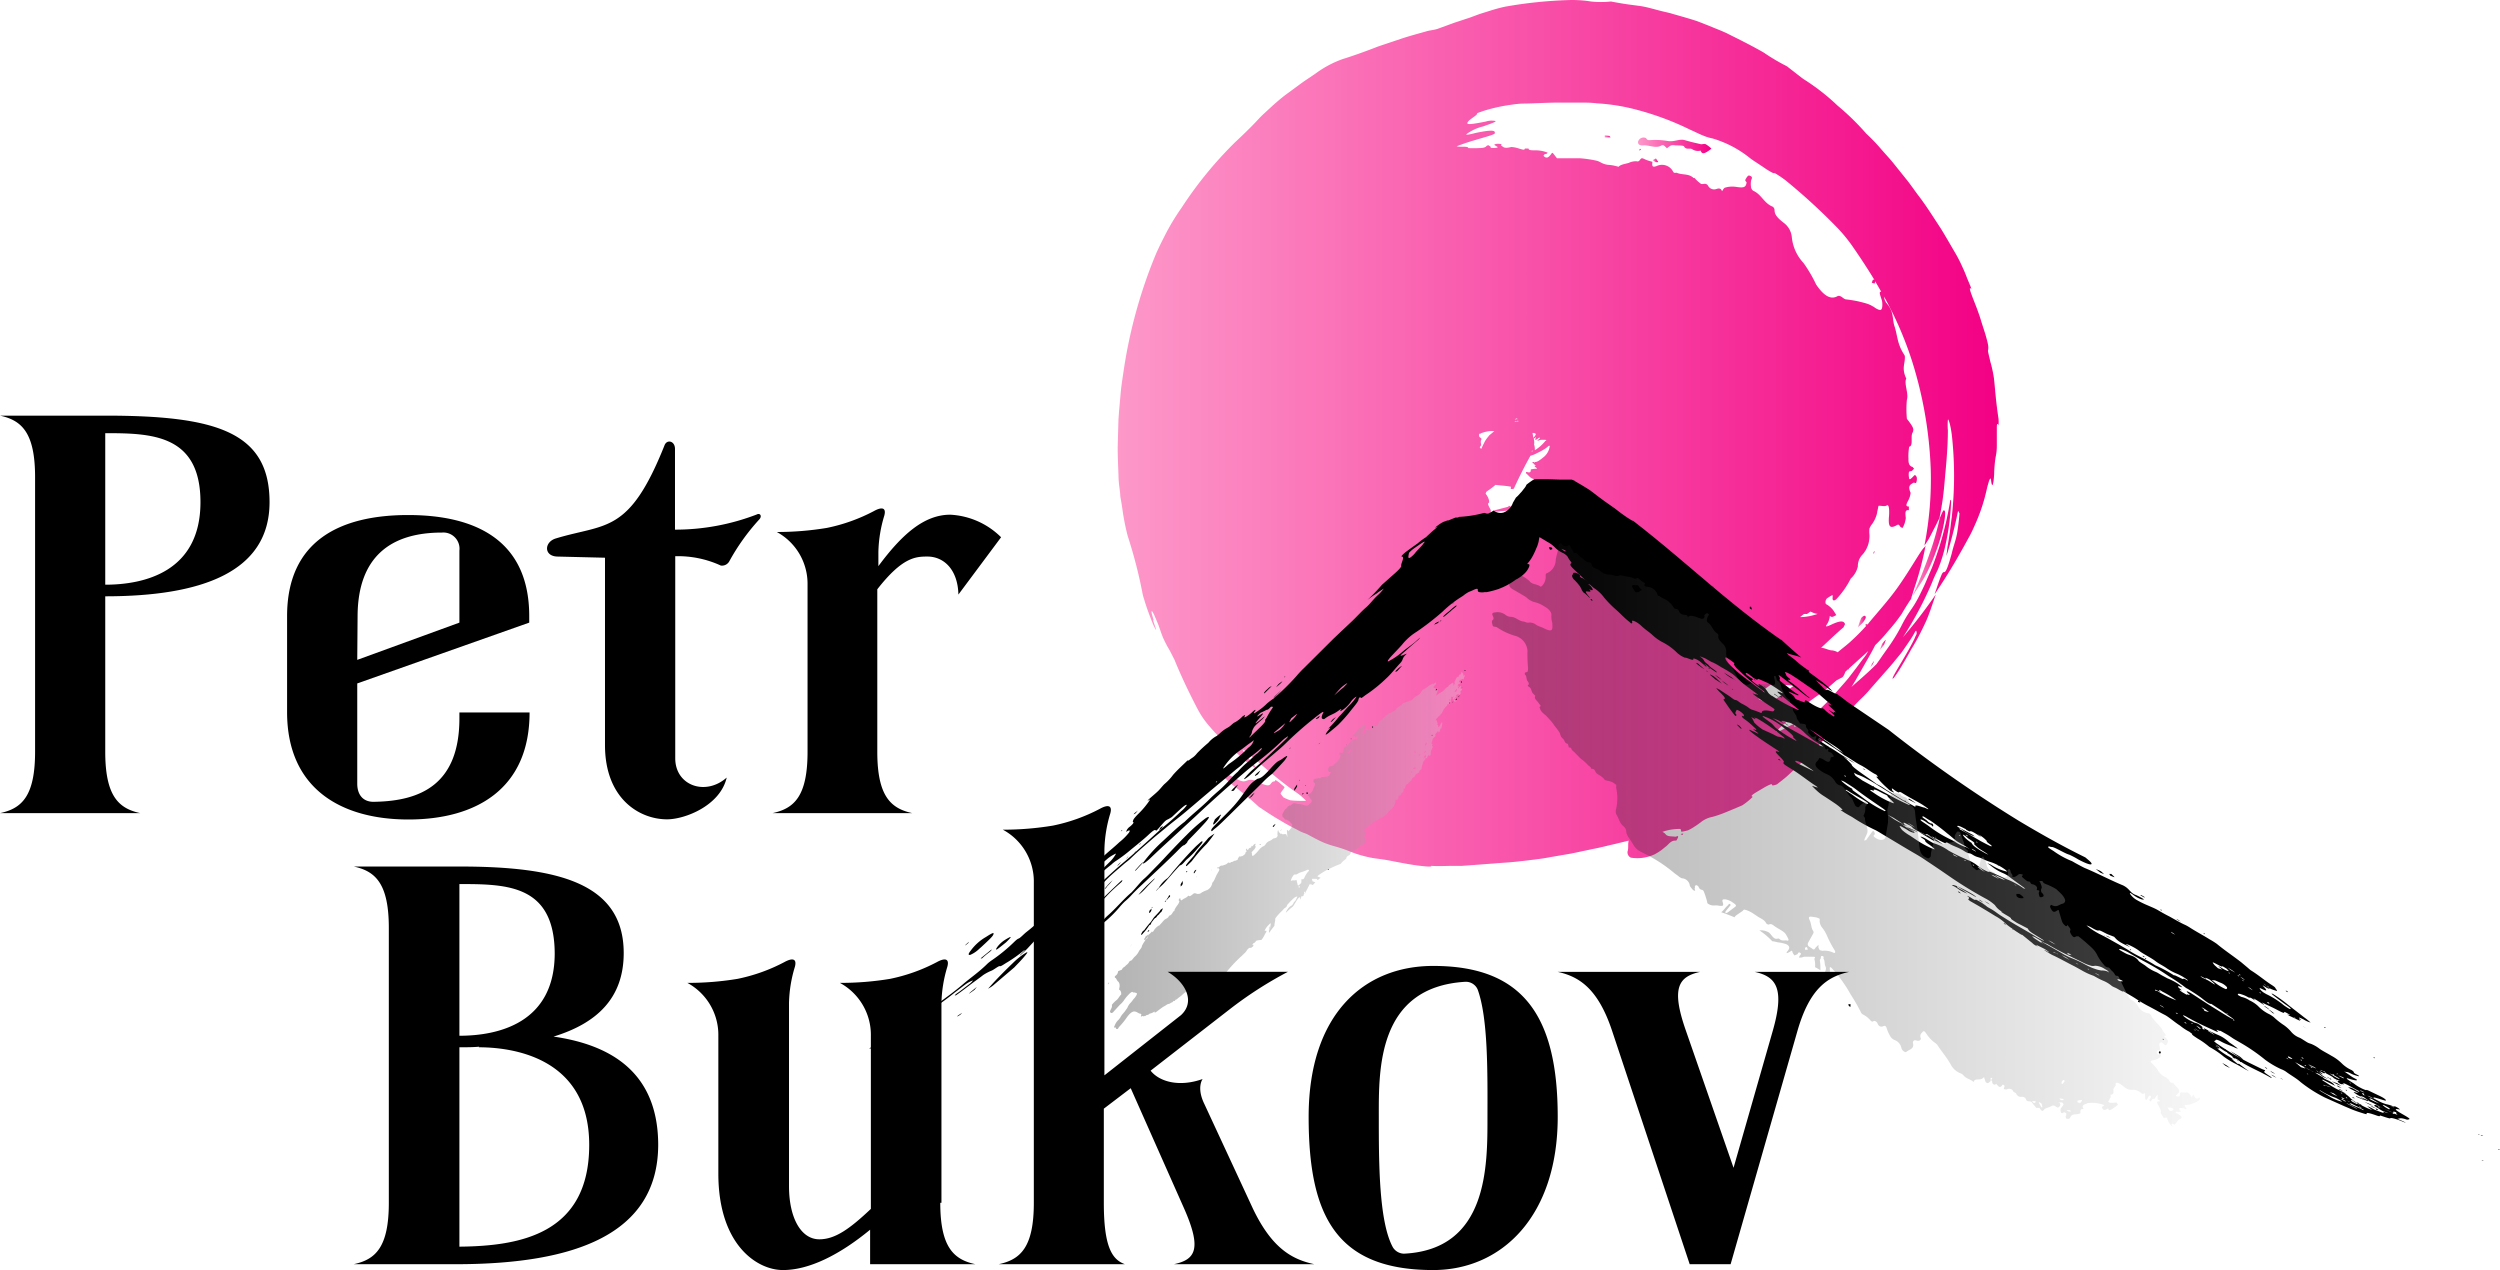 <svg xmlns="http://www.w3.org/2000/svg" xmlns:xlink="http://www.w3.org/1999/xlink" viewBox="0 0 299.3 152.05"><defs><linearGradient id="linear-gradient" x1="228.69" y1="71.62" x2="228.93" y2="71.62" gradientUnits="userSpaceOnUse"><stop offset="0" stop-color="#fd98c9"/><stop offset="1" stop-color="#f30084"/></linearGradient><linearGradient id="linear-gradient-2" x1="228.93" y1="66.27" x2="232.88" y2="66.27" xlink:href="#linear-gradient"/><linearGradient id="linear-gradient-3" x1="133.81" y1="51.88" x2="239.33" y2="51.88" xlink:href="#linear-gradient"/><linearGradient id="linear-gradient-4" x1="144.76" y1="91.8" x2="145.81" y2="91.8" xlink:href="#linear-gradient"/><linearGradient id="linear-gradient-5" x1="225.06" y1="77.2" x2="225.76" y2="77.2" xlink:href="#linear-gradient"/><linearGradient id="linear-gradient-6" x1="223.91" y1="79.53" x2="224.36" y2="79.53" xlink:href="#linear-gradient"/><linearGradient id="linear-gradient-7" x1="183.76" y1="54.93" x2="184.01" y2="54.93" xlink:href="#linear-gradient"/><linearGradient id="linear-gradient-8" x1="177.05" y1="65.31" x2="177.32" y2="65.31" xlink:href="#linear-gradient"/><linearGradient id="linear-gradient-9" x1="178.22" y1="63.47" x2="178.42" y2="63.47" xlink:href="#linear-gradient"/><linearGradient id="linear-gradient-10" x1="178.19" y1="65.37" x2="178.32" y2="65.37" xlink:href="#linear-gradient"/><linearGradient id="linear-gradient-11" x1="177.63" y1="65.37" x2="177.73" y2="65.37" xlink:href="#linear-gradient"/><linearGradient id="linear-gradient-12" x1="196.14" y1="17.41" x2="204.89" y2="17.41" xlink:href="#linear-gradient"/><linearGradient id="linear-gradient-13" x1="221.08" y1="86.48" x2="222.22" y2="86.48" xlink:href="#linear-gradient"/><linearGradient id="linear-gradient-14" x1="222.44" y1="74.41" x2="223.37" y2="74.41" xlink:href="#linear-gradient"/><linearGradient id="linear-gradient-15" x1="192.12" y1="16.35" x2="192.86" y2="16.35" xlink:href="#linear-gradient"/><linearGradient id="linear-gradient-16" x1="197.87" y1="19.18" x2="198.53" y2="19.18" xlink:href="#linear-gradient"/><linearGradient id="linear-gradient-17" x1="224.22" y1="66.14" x2="224.41" y2="66.14" xlink:href="#linear-gradient"/><linearGradient id="linear-gradient-18" x1="201.22" y1="99.86" x2="201.52" y2="99.86" xlink:href="#linear-gradient"/><linearGradient id="linear-gradient-19" x1="196.22" y1="17.93" x2="196.43" y2="17.93" xlink:href="#linear-gradient"/><linearGradient id="linear-gradient-20" x1="221.39" y1="88.71" x2="221.64" y2="88.71" xlink:href="#linear-gradient"/><linearGradient id="linear-gradient-21" x1="178.58" y1="100.01" x2="263.4" y2="100.01" gradientUnits="userSpaceOnUse"><stop offset="0"/><stop offset=".18" stop-color="#242424"/><stop offset=".59" stop-color="#818181"/><stop offset="1" stop-color="#e4e4e4"/></linearGradient><linearGradient id="linear-gradient-22" x1="132.33" y1="101.87" x2="175.39" y2="101.87" xlink:href="#linear-gradient-21"/><style>.cls-22{fill-rule:evenodd}</style></defs><g style="isolation:isolate"><g id="Layer_2" data-name="Layer 2"><g id="Layer_1-2" data-name="Layer 1"><g id="logo_-_curv" data-name="logo - curv"><path d="M228.8 71.72c0-.1.09-.2.13-.31a3.37 3.37 0 01-.24.37s.04.08.11-.06z" fill="url(#linear-gradient)" fill-rule="evenodd"/><path d="M228.93 71.41c.4-.6.83-1.27 1.29-2a19.84 19.84 0 001.56-3.41c.75-1.94 1.23-4.42 1.06-4.79s-.32.21-.61.8a33.57 33.57 0 01-.9 3.33 56.2 56.2 0 01-2.4 6.07z" fill="url(#linear-gradient-2)" fill-rule="evenodd"/><path d="M171.35 103.66c.9.06 1.75 0 2.6 0h1.06l1-.07 4.08-.31c1-.06 1.94-.17 2.85-.28s1.78-.21 2.64-.38l2.56-.44 2.65-.56c.77-.14 1.61-.37 2.47-.56l1.73-.42c-.12.42 0 .86-.13 1.27a.69.69 0 00.39.77 4.86 4.86 0 002.84-.4 6.19 6.19 0 001.26-.87c.42-.27.66-.84 1.33-.77a1.28 1.28 0 00.2-.36c.12-.34-.19-.09-.32-.11-.4-.06-.93 0-1.13-.27a1.09 1.09 0 00-.41-.31 6.22 6.22 0 012.11-.35c.19.07.07.24.18.34a6.48 6.48 0 00.76-.17 3.7 3.7 0 00.4-.2 11.39 11.39 0 001.16-.78 3.1 3.1 0 011.37-.63 13 13 0 001.37-.46c.7-.28 1.48-.61 2.23-.93a9.34 9.34 0 001.16-.93c.18-.18-.19-.08 0-.28s.88-.57 1.39-.88a5.76 5.76 0 01.88-.44c.17 0 .08.14.2.16a2.22 2.22 0 00.51-.14c.4-.32.89-.69 1.17-.94.6-.55 1-.92 1.65-1.56l2.1-2.1a14.22 14.22 0 001-1.14l1-1.19 1.11-1.34c.32-.4.57-.65.66-.55.48-.5.93-1 1.34-1.39s.83-.82 1.15-1.22l1.89-2.15c.62-.67 1.12-1.33 1.69-2 .28-.36.54-.76.83-1.18s.59-.85.86-1.35.23-.18.27-.09v.15c0 .08-.08.2-.14.33a6.53 6.53 0 01-.31.67c-.75 1.49-2.09 3.55-2.38 4.21-.19.5.21 0 .74-.84s1.11-1.88 1.44-2.48a23.49 23.49 0 001.2-2.17c.2-.4.4-.81.59-1.23s.34-.85.5-1.28c.26-.74.47-1.36.65-1.89a61.3 61.3 0 01-3.94 5.13c.09-.14.19-.28.28-.43a43.49 43.49 0 003.16-6c.27-.69.51-1.19.74-1.66a17.6 17.6 0 001-3.34 28.28 28.28 0 00.6-4.94s-.09-.18-.11 0a39.21 39.21 0 01-2.2 8.07l-.86 2c-.32.68-.64 1.37-1 2-.61 1.08-1 1.36-1.82 3a21.61 21.61 0 01-1.47 2.41l-.71 1-.35.51-.42.59c-1 1-2 1.86-3 2.73l-.3.45.3-.45c.08-.11.15-.23.22-.34s.3-.48.44-.75l1-1.75c.36-.63.76-1.31 1.14-2.07a.41.41 0 00.05-.09 19.93 19.93 0 001.56-1.7 20.4 20.4 0 001.62-2.06c.29-.51.65-1.08 1.08-1.74.17-.47.31-1 .45-1.4a38.85 38.85 0 001.32-5 1.84 1.84 0 01-.21.25c-.45.47-1.45 2.31-2.86 4.35-1.12 1.65-2.51 3.17-3.76 4.67 0 .06-.11.13-.16.19a.08.08 0 000-.06.63.63 0 00-.19 0 .92.92 0 000 .16h.1a27 27 0 01-2 2c-.47.42-1 .81-1.44 1.19a1.76 1.76 0 00-.62-.22c-.46 0-.86-.29-1.37-.32.89-.81 1.74-1.65 2.71-2.47 0-.12.17-.31.15-.37-.12-.39-.54-.45-1.65.08-.34.16-.74.32-.59.07a2.1 2.1 0 00.42-1.13.67.67 0 00.25.13c.14 0 .35-.14.53-.21q-.09-.17-.18-.3a2.61 2.61 0 00-1-1c-.19-.07-.14-.56.09-.73a6.08 6.08 0 01.64-.39 1.33 1.33 0 010 .39c0 .29.19.36.47.1a10.52 10.52 0 001.71-2.45 2.83 2.83 0 00.85-1.45 2 2 0 01.61-1.48 3.37 3.37 0 00.78-2.34 3.54 3.54 0 010-.73 2.74 2.74 0 01.2-.38 3.61 3.61 0 00.73-1.55v-.06c.06-.24.1-.48.15-.72.34-.05.7.13 1-.05s.31.7.26 1.31c-.1 1.17.09 1.46.77 1.14.21-.1.36-.28.51 0 .08.15.34.28.36.22a3 3 0 00.37-1.17c-.08-.67-.08-1 .37-.93v-.44c-.47 0-.28-.32-.07-.73a2.57 2.57 0 00.28-.91c-.41-.91.05-1 .3-1.19.1-.09.26.06.35 0a1.11 1.11 0 00.09-.6c0-.15-.18-.36-.25-.33s-.32.34-.5.46-.18-.12-.19-.21a1.65 1.65 0 010-.62c.07-.13.23-.07.33-.13a1.48 1.48 0 00.28-.28c-.07-.06-.13-.17-.2-.2-.29-.1-.49-.28-.47-1a6.28 6.28 0 01.09-1.42c.51-.09.15-1.21.38-1.64s.12-.67-.47-1.46c-.07-.09-.19-.22-.19-.27a12 12 0 010-2.24c.25-.73-.38-2-.07-2.54-.6-1.29-.12-1.78-.17-2.66a.54.54 0 00-.08-.21c-.85-1.27-.79-2.29-1.16-3.4-.31-.92 0-1.67-1-2.82a1.34 1.34 0 01-.24-.72l.13.24a43 43 0 013.16 7.31 48.74 48.74 0 012.29 13.16 41.11 41.11 0 01-.76 9.09 10.21 10.21 0 00.56-.87c.26-.47.51-1 .75-1.44l.49-1a33.24 33.24 0 00.54-3.48c.27-3 .46-4.73.47-7a7.35 7.35 0 010-1.26c.06-.28.4.87.52 2.26a44.2 44.2 0 01-.06 9.41c-.13 1-.26 2.18-.47 3.31-.07.37-.1.87-.18 1.31.06-.17.12-.29.18-.49.47-1.55.89-3.24 1.19-4.73.07-.36.14.06.21.12-.06.82-.2 1.89-.29 2.41-.2 1-.41 1.41-.64 2.4-.41 1.5-.69 2.23-.89 2.22s-.27.16-.52.81c-.16.4-.35 1-.64 1.84.11-.16.24-.33.34-.5 1.16-1.74 2.1-3.32 2.86-4.68.34-.59.63-1.14.93-1.68s.54-1.08.79-1.65a21.33 21.33 0 001.31-4c.21-.86.45-1.72.53-1.16.13 1.19.31.43.37-.71a15.1 15.1 0 01.17-2 6.54 6.54 0 00.15-1.34v-1.01-1c0-.54 0-.84.2-.52a4.17 4.17 0 000-.76c-.35-2.37-.37-3.26-.54-4.8a14.34 14.34 0 00-.43-2c-.16-.7-.31-1.29-.29-1.34a1.73 1.73 0 000-.75c-.06-.35-.19-.78-.32-1.25l-.47-1.46c-.07-.25-.15-.5-.23-.74s-.17-.46-.24-.68c-.39-1.07-1.29-3.11-.73-2.49a2.39 2.39 0 00-.17-.5l-.35-.84c-.16-.44-.36-.91-.59-1.4a16.57 16.57 0 00-.77-1.51c-.59-1-1.18-2.05-1.77-3-.9-1.37-1.75-2.74-2.72-4-.48-.63-.9-1.27-1.38-1.86l-1.42-1.77c-.52-.67-1.14-1.31-1.73-2s-1.11-1.2-1.68-1.74a30.3 30.3 0 00-3.43-3.35 26.08 26.08 0 00-4.08-3.18c-.2-.13-1.29-1-2-1.54a23.44 23.44 0 01-2.77-1.64c-1.29-.74-2.7-1.45-4.09-2.14-.58-.31-1.26-.57-1.92-.84s-1.33-.54-2-.79c-.91-.3-1.89-.57-2.83-.84-.47-.15-.94-.24-1.39-.35L197.67 1c-.39-.1-.81-.2-1.23-.27l-1.29-.17c-.84-.11-1.64-.26-2.29-.38a11.21 11.21 0 01-2.39 0c-.79-.13-1.57-.18-2.34-.18a52.5 52.5 0 00-7.94.8 19.34 19.34 0 00-1.91.52l-1.15.36-1.13.42-1.88.62-1.92.7c-.51.19-1 .19-1.46.34-1 .28-2 .55-2.94.86l-2.8.94c-1.71.67-3.24 1.2-4.25 1.51a12.48 12.48 0 00-3.19 1.69c-.62.44-1.22.81-1.77 1.21l-1.67 1.23c-.57.41-1.12.88-1.72 1.41l-.93.86a13 13 0 00-1 1c-.79.85-2 2-2.51 2.47a46.75 46.75 0 00-6.48 7.9 27.27 27.27 0 00-2 3.31c-.31.61-.63 1.24-.93 1.9s-.57 1.37-.85 2.09A59.3 59.3 0 00134.58 44c-.14 1-.33 2.07-.42 3.13s-.2 2.12-.26 3.19l-.09 3.25c0 1.14.06 2.3.1 3.46 0 .68.13 1.41.2 2.11 0 .37.09.68.14 1l.15 1a27.83 27.83 0 00.6 3 57 57 0 011.73 6.63 6.42 6.42 0 00.22.9 30.12 30.12 0 001.16 3.21c.81 1.66-.34-1.18 0-.58.07.1-.24-.82-.25-1s.06-.19.21.1.54 1.22.65 1.51c.17.48.31.92.5 1.39a13.64 13.64 0 00.8 1.54c.11.2.51 1 .6 1.17.83 2.06 1.9 4.24 2.77 5.9a10.55 10.55 0 001.37 2 26.41 26.41 0 003.45 3.38 12.58 12.58 0 002.14 1.71c.2.07-.13-.34-.89-1.27-1-1.26-.87-1.26.3-.26s2.57 2.27 4.24 3.53c.74.59 1.44 1 1.85 1.38s.6.51.38.5c-.61 0-1.13 0-1.76-.07a5.2 5.2 0 01-.82-.35c-.12-.17-.37-.43-.34-.48.13-.26.35-.47.48-.73a1.43 1.43 0 00-.24-.22l-.44-.38-.38-.26c-.09 0-.07.17-.19.17-.56 0-.17.91-1.66.17-1-.53-1.33-.37-1.67-.25s-.54.11-1.29-.29a18.87 18.87 0 00-2.14-1 17.2 17.2 0 001.25 1.33c.38.34.73.61 1.09.89a32.89 32.89 0 012.57 2.17c.8.53 1.59 1.07 2.44 1.56.42.25.83.49 1.25.72l1.28.67c.42.21.67.24.91.38.78.43 1.35.72 1.8.92s.78.29 1 .37c.57.17 1 .26 2 .64a14.05 14.05 0 002.92.87c.55.1.92.11 1.86.28s2.26.45 3.36.6 1.97.22 1.84.07zm12.37-51.8c.2.06.17.19 0 .39l-.17.18c0-.22-.05-.42-.08-.6a1 1 0 01.25.03zm-2.52 9.25zm33.52 21c-.59.44-1.16.88-1.75 1.31l-1.19.85a13.43 13.43 0 01-1.27-.6 2 2 0 00.37-.39c.2-.3.11-.56.22-.64l1.06-.79c.14 0 .28 0 .42.06.7.09 1.42.09 2.14.18zm8.28-3.18l-.74 1-1 1.3c-.35.42-.71.82-1.06 1.22s-.68.78-1 1.15c-.14.15-.29.29-.44.44l-.6.59-.65.6-.38.34c-.3.27-.6.53-.9.77-.78.42-1.61.88-1.41.51s-.49 0-1.44.51-.9.3 0-.49c.65-.61 1.26-1.19 2-1.85a2 2 0 00.42 0l.12-.36-.24.07c.54-.45 1.18-.94 2-1.51a26.9 26.9 0 002.2-1.78c.19-.08.39-.21.61-.31s.34-.46.44-.71l.28-.27h.11s0-.07.08-.15c.58-.54 1.23-1.11 1.88-1.7l.38-.36c-.17.36-.39.67-.66.99zm-5.4-5.43l-.38.12a6.29 6.29 0 01-1.71.26l.25-.21.2-.16a1.71 1.71 0 01.32 0c.15 0 .42-.32.51-.28a2.42 2.42 0 00.85.27zm-32.55-55.07c.16 0 .26-.15.2-.17A4.07 4.07 0 00184 18c-.69 0-1 0-1-.22h-.45c0 .24-.3.12-.71 0a3.32 3.32 0 00-.91-.18c-.88.22-.94 0-1.15-.14s.06-.14 0-.19a1.88 1.88 0 00-.57-.05c-.14 0-.34.09-.31.12a3.52 3.52 0 00.43.27s-.13.09-.21.09a2.6 2.6 0 01-.6 0c-.12 0 0-.11-.11-.17a1.37 1.37 0 00-.25-.15 1.83 1.83 0 00-.2.1c-.1.15-.3.24-.9.25a12.43 12.43 0 01-1.27 0c0-.28-1.05-.08-1.4-.22.66-.25 1.33-.48 2-.68 1.77-.53 2.61-.73 2.58-.91s.1-.51-2.32 0c-.65.17-1.14.26-1.11.16a5.39 5.39 0 012-.94c1.12-.39 1.55-.55 1.51-.65a2.29 2.29 0 00-1.16.06c-2.2.44-2.41.37-2.12 0s1.16-.78 1.08-1l.25-.1.62-.21c.48-.15 1.06-.3 1.43-.38.55-.13 1.19-.24 1.77-.32a11.86 11.86 0 011.37-.14c1.16 0 2.7-.11 4.29-.12h2.37c.77 0 1.53 0 2.21.09a23.67 23.67 0 014.79.77 34.08 34.08 0 016.36 2.37c.66.29 1.13.54 1.57.71a5.52 5.52 0 001.13.35A13 13 0 01209.6 19c.24.18 1 .66 1.61 1.08s1.24.78 1.25.63a13.52 13.52 0 011.31.88 72.28 72.28 0 016.35 5.84 19.6 19.6 0 011.51 1.84c.89 1.27 1.84 2.7 2.77 4.23-.08 0-.15-.06-.18 0s-.09.22-.13.36c.15 0 .3.12.34.07a.62.62 0 00.06-.26c.25.42.49.83.73 1.26-.43-.09.08.82.12 1.25s0 .79-.13.89-.43 0-.87-.32a5 5 0 00-.69-.35 13.32 13.32 0 00-2.69-.56c-.33-.09-.62-.57-1-.37-.84.46-1.66-.13-2.53-1.4a16.64 16.64 0 00-1.51-2.58 5.27 5.27 0 01-1.4-3.06 2.41 2.41 0 00-.83-1.64c-.7-.55-1.26-1-1.24-1.65a.56.56 0 00-.21-.39c-1.06-.41-1.37-1.5-2.33-1.9a.65.65 0 01-.27-.41 2.48 2.48 0 010-.82c.06-.23.29-.47-.25-.61-.15 0-.32.29-.42.48s.14.27.13.37c-.09.6-.37.65-1.28.51a3 3 0 00-1.28.09c-.18.05-.26.28-.38.43-.12-.35-.34-.37-.65-.27a.81.81 0 01-1-.35c-.27-.48-.66-.12-.9-.28a4.87 4.87 0 01-.75-.69h-.12c-.56-.54-1.32-.33-2-.61-.11-.05-.28.11-.43-.13a1.49 1.49 0 00-2-.67c-.47.15-.56.05-.48-.52a5.22 5.22 0 01-1-.34c-.54-.32-.41.42-.89.28a1.91 1.91 0 00-.94.19c-.43.13-1 .19-1.23.47a5.26 5.26 0 00-1.3-.24 2.69 2.69 0 01-.74-.23 2.06 2.06 0 00-.63-.27 11 11 0 00-.88-.16 10.79 10.79 0 00-1.08-.12H186.4l-.41-.53c-.18-.24-.2-.07-.31.06s-.26.34-.44.38h-.17a.71.71 0 01-.28-.21c.08-.16.11-.19.26-.22zm-3.36 31.68l-.27.08a.21.21 0 01.27-.08zm-.31.19l.41-.13-.37.08h-.06zm.27.08h.12v.09h-.13zm-.32.07l.23-.05v.08h-.21zm-4 2.88c0-.23-.12-.43 0-.66s-.16-.25-.22-.39a.47.47 0 010-.35s.16 0 .23-.07a4.15 4.15 0 01.92-.24 2.65 2.65 0 01.63 0l-.32.27-.25.21c-.08.08-.12.15-.19.23a3.78 3.78 0 00-.37.53l-.34.69c0 .06-.05.12-.07.17-.35-.13-.09-.27-.06-.39zm6.35-.19c0-.22 0-.43-.07-.62l.18-.12c.09-.08.11-.08.08 0a1.12 1.12 0 00-.05.13 1.1 1.1 0 000 .16l.23-.13.19-.15a.11.11 0 01.11 0v.08l-.19.15-.13.12h.12a2 2 0 01.29-.1 3.39 3.39 0 01.55 0c.11 0 .24 0 0 .15a4.68 4.68 0 01-1.24 1.09 2 2 0 00-.11-.76zm-.29.84a.27.27 0 01.17 0 .77.77 0 01-.16.07l-.05-.05zm-5.24 9.72l-.09-.06c-.09-.14-.19-.29-.28-.45l.12.09.06-.14v-.11l.41.19c.18.09.18-.33.4-.15a.17.17 0 00.19 0c-.11-.18-.24-.38 0-.5v-.12c-.29-.18-.24-.42-.31-.65s-.26-.37-.23-.42c.19-.28-.08-.51-.17-.76a1.15 1.15 0 01-.11-.31l.09-.12h.05v-.22a1.92 1.92 0 00-.36-.78l-.06-.13.09-.18a3.89 3.89 0 01.39-.28c.25-.18.48-.36.7-.55.53.07 1.21.1 1.75.2.31 0-.24.43.44.26.87-1.88 1.47-3 1.89-3.76a1 1 0 00.09-.18 3.91 3.91 0 00.58-.21c.25-.13.56-.27.84-.43a4 4 0 00.79-.56h.11a.15.15 0 010 .07 2 2 0 01-.85 1.38l-.18.15-.21.14a1 1 0 01-.44.2h-.09a.32.32 0 000 .09l-.13-.09h-.18c-.06 0 .16.2.23.27s0 .06.06.07l.15.11c-.25 0-.17.09 0 .21s.15.13 0 .15a2.55 2.55 0 00-.51.06c-.07 0-.12 0-.12.15s-.08.28-.37.2a.22.22 0 00-.2 0v.13c.32.23.52.65 1 .69.13 0 .35.12.36.31a.36.36 0 00.34.35.84.84 0 01.58.24c.15.11.11.17 0 .24s-.51.2-.65.43a.26.26 0 01-.16.15 5.45 5.45 0 01-1.58.34.74.74 0 00-.75.39.26.26 0 01-.17.09c-.24 0-.32.33-.54.41a.36.36 0 01.14.35h-.42a.53.53 0 00-.2-.1s-.06.07-.07.13h-.05l-1.45.38-.17.05a.1.1 0 00-.05 0l-.09.06c-.05 0-.07.07-.06.07H179.3l1.4-.13c.05.17.11.35.17.52h-.05c-.06-.13-.16-.13-.24 0s0 .2 0 .21-.18 0-.27 0a.2.2 0 000 .14 1.76 1.76 0 00.1.3.62.62 0 010 .18l-.1-.14-.1-.14s-.08.09-.09.15 0 .16 0 .23-.11.26-.31.14c0 0-.19.08-.24.05-.21-.12-.3 0-.38.14a.4.4 0 01-.1.12c.1.18-.06.34.16.57s.13.29-.12.34-.16.3-.12.47a1.57 1.57 0 01.05.3c-.18-.23-.48-.56-.84-1.08zm-1.19.79l-.16-.39s.07.06.08.08a.54.54 0 01.08.28zm1 2.43c-.16-.24-.3-.48-.4-.64a2.34 2.34 0 01-.24-.55v.06l-.05-.08v-.08a2.32 2.32 0 01-.34-.45l-.08-.31v-.17l-.2-.06s-.08-.05-.1-.05l-.24-.07a2.74 2.74 0 00.11-.57c0-.05.07-.09.11-.14a1.42 1.42 0 01.08.18v.12c0 .04 0 .2.05.21s.13 0 .16-.11a.07.07 0 000 .05v.22a.14.14 0 010 .06.59.59 0 000 .14.14.14 0 010-.06.19.19 0 000 .08h.16a.74.74 0 000 .26.11.11 0 00.2 0 .66.66 0 00.11.16 1 1 0 01-.1-.21.43.43 0 000-.07l.06-.07-.06.05a.32.32 0 01-.12-.1 13.59 13.59 0 001.44.29c0 .06-.09.1-.15.09a.26.26 0 000 .09 2.06 2.06 0 01.07.87l-.15-.14.14.18a2.9 2.9 0 000 .59c0 .25 0 .4-.09.14s-.16-.44-.23-.23a2.34 2.34 0 000 .55.19.19 0 000 .08h-.06l-.09-.12v-.05-.24l-.12-.17a1.81 1.81 0 00.04.27zm-13.93 12.6a.47.47 0 01.09-.06l-.09.14zm-.4.55l.33-.46a.88.88 0 00-.11.39l-.06.1v.1z" fill="url(#linear-gradient-3)" fill-rule="evenodd"/><path d="M144.81 91.27c-.15-.1.06.22.17.53a6.48 6.48 0 00.74.52c.1.05.07 0 .09-.06-.36-.34-.87-.91-1-.99z" fill="url(#linear-gradient-4)" fill-rule="evenodd"/><path d="M225.33 77.08c-.08.21-.16.42-.27.73l.49-.61a3.28 3.28 0 00.21-.61 4.17 4.17 0 00-.43.49z" fill="url(#linear-gradient-5)" fill-rule="evenodd"/><path d="M224.1 79.47c-.06.16-.13.31-.19.45l.29-.38a2.57 2.57 0 00.16-.41z" fill="url(#linear-gradient-6)" fill-rule="evenodd"/><path d="M183.88 54.89h-.12.22z" fill="url(#linear-gradient-7)" fill-rule="evenodd"/><path d="M177.17 65.19s-.08.09-.11.15 0 .06 0 .1a1.7 1.7 0 00.23-.17z" fill="url(#linear-gradient-8)" fill-rule="evenodd"/><path d="M178.26 63.34a1.16 1.16 0 000 .18s.05.06.07.08l.13-.23z" fill="url(#linear-gradient-9)" fill-rule="evenodd"/><path d="M178.2 65.27a1.15 1.15 0 000 .18h.1a1 1 0 000-.17s-.05.01-.1-.01z" fill="url(#linear-gradient-10)" fill-rule="evenodd"/><path d="M177.73 65.39l-.06-.08a.35.35 0 00.05.08z" fill="url(#linear-gradient-11)" fill-rule="evenodd"/><path d="M204.27 18.23a3.43 3.43 0 00.62-.44 3.86 3.86 0 00-.67-.52c-.14-.08-.38 0-.57 0-.65-.15-1.32-.3-1.94-.49s-1.25.22-2 .11a8.9 8.9 0 00-2.23-.11c-.4 0-.31-.24-.51-.28a.67.67 0 00-.87.51c0 .4.43.41.61.4.71-.08 1.52.42 2.2 0a.34.34 0 01.28 0 3.15 3.15 0 01.38.35 2.36 2.36 0 01.48-.35 1.43 1.43 0 01.55 0c.33 0 .9 0 1 .1.26.49.7.16 1 .36a1.24 1.24 0 001 .16c.16.48.46.3.67.2z" fill="url(#linear-gradient-12)" fill-rule="evenodd"/><path d="M221.11 87c.11.26.47.33.73.49l.33-.89c.2-.56-.18-.65-.4-.86 0 0-.05-.06-.09-.08l-.33-.12c0 .14-.09.29-.12.41-.05.32-.23.76-.12 1.05z" fill="url(#linear-gradient-13)" fill-rule="evenodd"/><path d="M222.82 74a9.14 9.14 0 00-.38 1.09 4.42 4.42 0 00.7-.71c.13-.23.39-.56.09-.66-.09-.02-.33.15-.41.28z" fill="url(#linear-gradient-14)" fill-rule="evenodd"/><path d="M192.65 16.27a4.52 4.52 0 00-.53-.06v.24h.69c-.02-.04-.08-.15-.16-.18z" fill="url(#linear-gradient-15)" fill-rule="evenodd"/><path d="M198.21 19.4a.73.73 0 00.32 0l-.28-.43-.38.19a1.36 1.36 0 00.34.24z" fill="url(#linear-gradient-16)" fill-rule="evenodd"/><path d="M224.26 66.33l.15-.22a1.13 1.13 0 010-.15 1.3 1.3 0 00-.15.23s-.01.09 0 .14z" fill="url(#linear-gradient-17)" fill-rule="evenodd"/><path d="M201.22 99.94h.23l.07-.13a1.6 1.6 0 00-.23 0s-.05.08-.07.13z" fill="url(#linear-gradient-18)" fill-rule="evenodd"/><path d="M196.37 17.81l-.15.12.08.12c0-.05.1-.08.13-.13s-.04-.07-.06-.11z" fill="url(#linear-gradient-19)" fill-rule="evenodd"/><path d="M221.39 88.85l.22-.12a1.1 1.1 0 000-.16l-.22.13v.15z" fill="url(#linear-gradient-20)" fill-rule="evenodd"/><path class="cls-22" d="M279.78 129.36h-.1l.06.05zM282 130.71z"/><path class="cls-22" d="M288.09 133.66c-.7-.42-1.95-1.06-.8-.83.08 0-.13-.16-.33-.27-.49-.26-.22 0-.39-.09a4.67 4.67 0 00-.9-.28 4.68 4.68 0 01-.93-.39c-.2-.11-.57-.29-.59-.32s0-.12.15-.08c.34.08.8.24 1.16.34s.2-.16-.47-.49l-1.21-.58c-.38-.19-.51-.22-.5-.15s0 .06 0 0a3.72 3.72 0 01-.66-.28 4.57 4.57 0 01-.67-.41c-.29-.24-1.27-.75-.92-.74l.31.09a5.66 5.66 0 00.66.16c.12 0 .2 0 .18-.06s-.4-.23-.55-.33l-1-.69c.4.18.2-.07.88.3a4.17 4.17 0 00.75.26c.22.07.26 0-.13-.19s-.31-.23-.34-.3a1 1 0 00-.26-.22 4 4 0 01-1.2-.83 5.33 5.33 0 00-1.21-.88c-.47-.29-1.06-.58-1.42-.84a4.34 4.34 0 00-.86-.52c-.23-.11-.36-.11-.58-.23s-.73-.47-.92-.56a2.47 2.47 0 01-1.08-.77 4.77 4.77 0 00-.79-.72 8.86 8.86 0 01-1.27-1 3.94 3.94 0 00-.5-.33 4.56 4.56 0 01-1.38-1 3.89 3.89 0 00-1-.66 2.88 2.88 0 00-.93-.41c-.08 0-.29-.15-.45-.23 0 0-.06-.14 0-.15a.83.83 0 01.4.06 3.53 3.53 0 01.77.33c.34.19.11-.1.67.28s-.36-.36.23 0c.37.21.67.43 1 .64.16 0-.51-.42 0-.17s1 .45 1.72.84c.3.16.75.39.74.26s0-.12.7.28h-.14a.84.84 0 01-.2-.08 1 1 0 00.23.18l1.24.59c.31.15-.39-.36.11-.08h.08c-.56-.47-.08-.24.3-.06a2.9 2.9 0 00.84.37 8.24 8.24 0 00-.77-.62c-.71-.56-1.47-1.13-2.12-1.66a17.22 17.22 0 00-1.52-1.08.87.87 0 00-.27-.12s.07.12.17.19c.59.45 1.17.9 1.8 1.34.48.34.29.3.25.33s-.39-.2-.6-.34a4.39 4.39 0 01-.36-.28 10.51 10.51 0 00-1.88-1.16 4.5 4.5 0 01-.41-.25c-.38-.3-.55-.59-.2-.41.86.44.62.12.32-.2s-.08-.16.28.07a2.14 2.14 0 00.35.16c.1 0 .09 0-.21-.2l-.27-.26-.19-.17a1.67 1.67 0 01.19.12s0 .07.06.1h-.06a3.35 3.35 0 001.17.59c.49.19.11-.13.05-.28s-.44-.36-.69-.53c-.77-.53-1.42-1.08-2.26-1.6-.13-.09-.28-.24-.44-.37l-.68-.57c-.92-.72-2.07-1.49-2.94-2.22a9.35 9.35 0 00-.88-.55c-.75-.47-1.5-.86-2.3-1.37a5.61 5.61 0 00-.57-.33c-.28-.12-.6-.29-.93-.47l-1-.56c-.44-.22-.85-.45-1.31-.72s-.8-.39-1.22-.58a12.06 12.06 0 01-1.34-.65 2.46 2.46 0 01-.85-.77c0-.06-.11-.24.45.18a3.35 3.35 0 001 .51 1.1 1.1 0 00.24 0 3.54 3.54 0 00-.41-.26c-.19-.1-.4-.21-.57-.28a1.5 1.5 0 01-.59-.37l-.23-.24a2.29 2.29 0 00-.91-.62c-1.36-.57-3.07-1.46-4.39-2-.24-.11-.62-.32-.94-.49s-.56-.33-.68-.37a10 10 0 01-2.11-1.17c-.67-.41-.77-.51-.58-.54s.25.08.29.06c.23-.13 1.64.79 2.16.91a9.79 9.79 0 011.06.56c.87.47 1.5.7 1.6.57s-.32-.45-.73-.8c-2.73-1.34-5.39-2.84-8-4.4a164.3 164.3 0 01-15.56-10.88l-3.95-2.67c-.66-.44-1.22-.84-1.75-1.27l-.5-.36c-.09.1-1-.54-1.18-.49s-.39-.19-.58-.38l-.6-.61-.18-.17c.14.08.29.15.41.23a8.1 8.1 0 011.23.88l.41.25-.16-.18a13.7 13.7 0 00-1.39-1.18l-1.15-.85c-.44-.32.08-.12-.19-.31a10.72 10.72 0 01-1.17-.86l-.51-.44-.67-.51a1 1 0 01-.25-.27 6.07 6.07 0 00.88.27 5.24 5.24 0 01.86.28c-.8-.68-1.6-1.39-2.39-2.13h-.05c-2.8-1.94-5.45-4.07-8.06-6.26-3.19-2.69-6.35-5.44-9.66-8h-.08a15.6 15.6 0 01-1.48-1l-.67-.51-.67-.47c-.44-.31-.87-.62-1.25-.91l-1-.76c-.55-.35-1.1-.69-1.66-1a1.33 1.33 0 01-.19-.14l-.33-.13h-1.33l-1.53-.05h-1.63a8.68 8.68 0 00-.93.66 1.59 1.59 0 01-.31.49l-.23.3c-.08.1-.19.2-.27.3l-.23.25-.23.21-.09.16-.26.44a1.9 1.9 0 01-1.13 1.18 1.33 1.33 0 01-1.17-.23l-.33.18-.33.18h-.08-.09l-.24-.08h-.11a13.9 13.9 0 01-2.79.46h-.12l-.23.09h-.26l-.86.35h-.13l-.14.06-.29.1a3.7 3.7 0 00-.65.4 2.64 2.64 0 00-.37.31s.07 0 .38-.17c-.26.2-.51.43-.76.64l-.36.33c-.11.1-.25.23-.33.32a7.57 7.57 0 00-1 .74l-.69.49-.67.49c-.4.31-.69.61-.57.61.44 0-.13.83-.06 1.15 0 .13-.35.51-.92 1l-1.38 1.23a25 25 0 01-1.74 1.82 9.71 9.71 0 011.09-.77l.24-.19.63-.41a6.46 6.46 0 01-.57.66c-.72.63-1 1.12-1.58 1.62s-1.21 1.23-1.87 1.83l-2 1.89-3.56 3.54a12 12 0 00-.93 1 29.44 29.44 0 01-2.7 2.64 6.92 6.92 0 00-.78.59 7.17 7.17 0 01-1.06.87c-.39.27-.7.49-.35 0 .07-.1.08-.25-.36.16s-1.09.82-.91.52-.08-.12-.26 0a3.49 3.49 0 01-.92.71c-.09 0-.47.38-.66.51s-.37.21-.59.36a5.62 5.62 0 00-.47.38 4.69 4.69 0 01-.44.37 3.33 3.33 0 00-1 .82 16.48 16.48 0 00-1.34 1.24c-.42.54-.63.54-1 .87h-.15c-.59.58-1.21 1.13-1.74 1.74a6.32 6.32 0 01-1 1.07c-.17.14-.48.55-.75.82s-.65.58-1 .89-.37.39-.08.18c.07-.05.08 0 0 .13a10.35 10.35 0 01-1.25 1.5 5.8 5.8 0 00-.57.62.85.85 0 00-.16.39c0 .06.07 0 .08.09s-.21.32-.42.49a1.16 1.16 0 00-.36.38c-.05.11-.14.28-.05.23.36-.24.49-.19.28.13a7.18 7.18 0 01-1.14 1.13c-.54.51-1.06.93-1.58 1.39l-1 .89-.25.27a1 1 0 00-.15.19c.09.08-.62.86-.5.88s.63-.55 1-.86.52-.28 1-.73a4 4 0 01.78-.53c.14-.08.34-.18.28-.09a4 4 0 01-.66.88l-.71.69c-.9.91-1.58 1.37-2.38 2.08l-.3.26.32-.36.75-.78c.23-.23.43-.45.35-.47s0-.15-.33.18-.85.78-1.26 1.13L127 108c-.45.4-.83.82-1.21 1.14s-.66.43-1.05.82a22.63 22.63 0 01-1.89 1.65c-.27.22-.49.46-.73.65s-.15 0-.62.43a19.82 19.82 0 01-2.71 2.24 4.65 4.65 0 00-.57.44c-1 1-2 1.66-3 2.52-.45.39-.91.74-1.36 1.09l-1.35 1c-.78.57-1.52 1-2.27 1.54s-1.28.88-1.92 1.3-1.27.84-1.91 1.2-1.18.72-1.78 1.11c-.18.11-.38.29-.58.43a1.6 1.6 0 00.41-.13c.18-.09.49-.34.65-.42a10.54 10.54 0 001.71-1c.64-.47 1.11-.69 1.76-1.15.45-.32 1-.72 1.48-1s1-.74 1.44-1a32.22 32.22 0 002.82-2.05c.41-.3.83-.64 1.2-.91a3.37 3.37 0 01.91-.51s.09 0 0 .06a2.41 2.41 0 01-.32.32c-.53.39-1 .79-1.55 1.16a2.53 2.53 0 00-.26.22.2.2 0 00.16 0c.64-.44 1.26-.93 1.9-1.41.49-.37.95-.69 1.34-1a5.5 5.5 0 011-.53c.27-.1.89-.61 1-.54s.59-.3.9-.47a16.68 16.68 0 001.94-1.38.75.75 0 01.18-.09l-.22.23-.26.25c-.07.07-.12.14-.19.22a1.06 1.06 0 00.21-.16c.25-.24.53-.49.75-.72.73-.79 1.48-1.6 2.29-2.4a15.55 15.55 0 001.45-1.57 2.15 2.15 0 01.37-.37 12.14 12.14 0 011.14-1 8.28 8.28 0 001.25-1.09l-.56.41a7.17 7.17 0 01-.6.45c-.16.1-.37.19-.3.07a2.71 2.71 0 01.63-.59l.38-.39c1.41-1.35 2.77-2.6 4-3.57a3.93 3.93 0 01.66-.51 18.23 18.23 0 001.72-1.31c.82-.66 1.7-1.39 2.07-1.75.61-.57.79-.63.85-.52s.22-.09.53-.45c.64-.73.65-.74 1-.9l.4-.24c.41-.38.82-.77 1.23-1.13s.61-.41.54-.26a3.17 3.17 0 01-.64.68 29.61 29.61 0 01-2.27 2l-1.74 1.58-1.67 1.5c-.72.65-1.41 1.2-2.12 1.83L131 106.4l-1.72 1.51a4 4 0 00-.36.37c-.09.12-.14.25-.09.22a3.44 3.44 0 00.53-.42c.61-.62 1.07-.93 1.62-1.43s.93-.77 1.35-1.2c.83-.85 1.48-1.35 2.22-2 .27-.24.5-.38.76-.63.73-.71 1.43-1.32 2.1-1.9.34-.29.66-.58 1-.86l1.05-.86c.85-.72 1.62-1.28 2.48-2s1.81-1.54 2.71-2.3c1.07-.91 2.07-1.71 3.15-2.63.36-.31.74-.55 1-.84.86-.87 1.38-1.09 2.15-1.82a.13.13 0 01.14 0 1.57 1.57 0 01-.18.22l-.38.37c-.39.24-.88.84-1.22 1.08a9.81 9.81 0 00-1.12 1.11 10.89 10.89 0 00-1 1 14.08 14.08 0 01-1.51 1.47c-.3.27-.59.52-.86.8-1 1-2 1.75-3 2.73-.81.6-1.74 1.51-2.63 2.33a17.63 17.63 0 00-2.36 2.6c0 .2.49-.21.81-.5.87-.83 1.73-1.63 2.62-2.44l3-2.77c1.16-1.09 2.3-2.12 3.43-3.13 1.3-1.14 2.56-2.26 3.8-3.23a35.53 35.53 0 003.11-2.67 3.13 3.13 0 01.45-.34c.08-.06.17-.1.16-.05a2.27 2.27 0 01-.26.3c-.67.65-1.33 1.27-2 1.9s-1.33 1.22-2 1.78a8.35 8.35 0 00-1 1.06c-.07.15.28-.07.71-.44l.38-.35c.76-.76 1.48-1.34 2.19-1.95s1.2-1 1.85-1.65a44.3 44.3 0 013.92-3.37c.12-.09.57-.42.39-.08s-.23.67 0 .68c.05 0 .06.07.17 0 .82-.62 1-.44 1.9-1.15.07 0 .14-.06.12 0-.31.4 0 .17.27 0a4.17 4.17 0 00.79-.78 2.17 2.17 0 01.67-.7c.23-.14-.12.25-.24.43a6.61 6.61 0 01-.62.68c-.41.42-.74.84-1.16 1.26a13.06 13.06 0 01-1.23 1.38l-.06.07c.56-.39 0 .19-.13.37-.28.41-.19.43.33 0 .32-.27.7-.57 1-.85a17.48 17.48 0 001.33-1.47c.44-.58 1.23-1.44 1.1-1.61 0 0 .07-.1.1-.16s.14-.08.15-.07 0 .14.13.08.42-.31.57-.4a17.46 17.46 0 002.4-1.95c.58-.53 1.06-1.17 1.61-1.76s.1-.46.8-1.15c0 0 0-.07-.06 0l-.5.19c-.25.09-.21 0 .27-.41s1.11-1 1.66-1.44a2.68 2.68 0 00.28-.3 2.23 2.23 0 00-.24.19c-.72.68-1.31 1-2 1.6a8.14 8.14 0 01-1.48 1c-.33.21-.17-.11.25-.56s.88-.92 1.27-1.36a6.93 6.93 0 011.78-1.58 31.43 31.43 0 003.09-2.4 13.35 13.35 0 012.44-1.88 3.6 3.6 0 01.43-.32 2.49 2.49 0 01.31-.17c.18-.08.35-.13.55-.24.59-.27.47 0 .48.09s.07.18.2.19a1.63 1.63 0 00.62 0h.25a11 11 0 001.4-.37 8.46 8.46 0 002.12-1.15l.15-.07c.18-.11.32-.2.47-.31s.23-.19.33-.28a2.47 2.47 0 00.46-.56c.2-.35.26-.6.07-.61s-.18 0 .05-.27a5.76 5.76 0 00.35-.51 5.93 5.93 0 00.29-.56 3.62 3.62 0 00.2-.45c.06-.15.14-.29.19-.45s.09-.27.13-.44l.09-.53h.07l.12.08.26.15.51.31a3.71 3.71 0 01.88.64 3 3 0 001 .7 1.46 1.46 0 01.29.19 1 1 0 01.25.24 3.11 3.11 0 00.43.65.1.1 0 010 .14c-.17.15-.13.28.28.68s.77.73 1.17 1.1l.59.56.29.28.07.07.1.09.22.19a4.3 4.3 0 011.23 1.15 13.61 13.61 0 001.44 1.46c.56.49 1 1 1.57 1.43l.19.17c.05 0 .13.06.14 0a.25.25 0 000-.21c-.09-.23.55 0 1.09.51s1 .78 1.38 1.14a5.4 5.4 0 001.13.81 6.86 6.86 0 011.73 1.23 3 3 0 001 .65c.18-.07 1.09.48 1 .14 0-.1.21 0 .39.06a3.26 3.26 0 01.42.26c.26.21.49.42.73.62l.05-.07s-.56-.49 0-.1a8.61 8.61 0 001.19.85c.28 0-.93-.71-.93-.87l-.27-.22c-.47-.38-.13-.35-.8-.83a5.71 5.71 0 01.6.22c.29.14.79.47.94.5a7.16 7.16 0 011 .56c.55.3.89.5 1.23.73s.64.52 1.13 1c.18.16.42.35.65.52l1.2.89c.32.24.26.23.06.14s-.09 0-.17 0-.65-.36 0 .16l1 .72 1 .66a2.06 2.06 0 01.32.25c-.08.1-.06.28-.36.22-.62-.13-1.08-.15-1.17.09 0 .06 0 .16-.19.08-.45-.19-.67-.25-1-.36a1.46 1.46 0 01-.3-.16c-.56-.44-.87-.49-1.2-.74-.6-.46-.33-.06-.88-.48-.34-.27-.76-.52-1.12-.76l-.39-.26c-.25-.13-.51-.28-.24 0 .12.13.22.24.37.38.46.45.62.68.46.74s-.1.1 0 .24c.29.44.64.93 1 1.41.07.1.18.22.27.33s.16 0 .18-.05-.15-.19-.14-.23a.88.88 0 01.19-.4 1.43 1.43 0 01.47.25 1.58 1.58 0 01.37.36c0 .1 0 .22-.16.13s-.1 0 0 .17a2.09 2.09 0 00.22.2 8.82 8.82 0 011.08.9c.43.37.49.49 0 .3 0 0 0 .07.07.1 1 .74.32.36 0 .21l-.49-.21c-.23-.09 0 .13.35.41.82.64 1.74 1.22 2.64 1.82.66.43.65.42.28.34a.15.15 0 00-.16 0c-.09.06.17.33.44.6s.54.55.51.66-.12.09 0 .23.56.4.85.58c1 .6 1.79 1.26 2.72 1.88.56.37.59.41.3.33s-.51-.2-.47-.13a6.75 6.75 0 00.54.54 5.11 5.11 0 00.88.67c.46.3.92.6 1.37.91s1.06.84.74.75 0 .09.24.25.64.38 1 .58a21.39 21.39 0 002.73 1.54c.22.09.7.4 1.07.62 1.18.7 2.37 1.43 3.54 2.11.54.31 1.06.62 1.6 1 .89.58 1.75 1.17 2.62 1.77a47.42 47.42 0 004.32 2.67 5.58 5.58 0 011.22.84 2.36 2.36 0 001 .86c-.5-.21-.19 0 .17.22s.82.45.76.56a1.41 1.41 0 00.23.18l.4.26c.23.14.46.24.69.36l.69.36a.8.8 0 00.16.25 2.25 2.25 0 00.41.32l1.26.79.1.08a.09.09 0 01-.1 0c-.28-.15-.58-.29-.85-.46-1.13-.7-2.25-1.29-3.38-2l-.94-.59c-.28-.19-.53-.39-.81-.57s-.65-.36-.74-.44a5.83 5.83 0 00-1.36-.85c0 .1-.09.1-.61-.25a2.71 2.71 0 00-.42-.2c.09.09.26.22.26.25s-.09.14-.11.22l.26.19c1 .56 1.95 1.13 3 1.78a5.48 5.48 0 011.13.81 5.6 5.6 0 00.91.7 5.53 5.53 0 001.15.72c.37.3.74.61 1.11.9.12.09.19.18.32.27a3.39 3.39 0 00.41.23c.06 0-.41-.33 0-.12l.4.19.43.22a3.11 3.11 0 01.44.3c.26.21 0 .08-.2-.06l-.29-.14a1.14 1.14 0 00.16.14c.32.2.73.46 1 .57.74.35 1.58.82 2.35 1.21.41.21.87.48 1.31.72a7.44 7.44 0 001.11.48l.29.16a7.87 7.87 0 001 .49 3.8 3.8 0 01.91.58 3 3 0 00.36.18c.27.09 1 .62 1 .44.47.28.95.54 1.42.84a15.88 15.88 0 001.7 1l.91.49c.3.17.61.34.91.49.52.26 1.14.84 1.86 1.3a6.09 6.09 0 001.11.73l.34.26c-.12.07.33.34.64.55a9.41 9.41 0 011.41 1 10.74 10.74 0 011.73 1.17 9.83 9.83 0 001.31.81c.39.19.89.49 1.35.75l.36.19-.41-.29-.77-.59h-.17l-.75-.6.27.1c-.17-.12-.42-.3-.51-.35a8.11 8.11 0 01-1.46-1 2.25 2.25 0 00.26 0c.05 0 0 0-.08-.16a4.72 4.72 0 01-.42-.33l.38.23a1.54 1.54 0 01.19.17l-.15-.07c.34.23.54.37.75.5l.23.1.07.11c.27.18.67.41.6.49l.23.18c0-.19.79.41 1.14.61 1.1.62 2.05 1 3.17 1.65.1.06.11 0 .17 0l-.16-.1c-.84-.56-.83-.56-.7-.67s0-.1-.32-.24l-1.53-.75a32 32 0 01-3.94-2.35c-.11-.08-.32-.28-.29-.28.32.08 0-.33.7 0 .84.47 1.18.5 1.87.84a1 1 0 00.3.08l-.51-.38c-.19-.14-.47-.31-.57-.4a4.36 4.36 0 00-1.4-.89l-.83-.38c-.29-.15-.79-.4-.86-.46-.79-.71-.82-.44-1.23-.69l-.24-.11a4.17 4.17 0 01-.9-.6c-.11-.15.23 0 .47.15 1.4.8 2.4 1.21 3.53 1.74a.51.51 0 00.19 0c-.6-.51.36.06.23-.12.45.26.86.46 1.38.82.34.24.72.43 1 .6a22.07 22.07 0 013 2.06 10.57 10.57 0 001.89 1.12 2.85 2.85 0 01.58.29c.52.4 1.28.81 1.77 1.26a16.56 16.56 0 002.92 1.86l2.35 1.05c.39.16.76.33 1.13.47s.74.26 1.1.37c.2.07.46.13.43.08-.16-.27.49-.06 1.18.18.5.18.35 0 .42 0s1.2.43 1.22.33.66.05 1.55.43a1.5 1.5 0 00.32.1l-.31-.15c-.25-.12-.83-.34-.64-.33s.22-.18 1.08.12c.45-.05.36-.11-.08-.39zm-13.42-11.85c.14.06.2.11.19.11l-.16-.06-.12-.11c.07.03.13.06.09.06zM271.6 120c0 .05.13.12.12.13a.89.89 0 01-.19 0l-.14-.16zm0-1.88a.38.38 0 00.09.09l-.21-.12s-.06 0-.09-.08zm-1 .72l.09.1-.12-.05-.07-.1s.09-.01.12.01zm-1.22-.55l.32.26a1.46 1.46 0 01-.25-.13l-.36-.28zM145.66 93.65a.34.34 0 01-.11 0l.07-.09a.34.34 0 01.11 0zm4.4-4.91a1.5 1.5 0 01-.57.74 3 3 0 00-.26.25 13.33 13.33 0 01-2.06 1.7c-.12.08-.33.29-.46.39s-.41.35-.18 0a7.52 7.52 0 012.15-2.13c.31-.23.69-.54 1-.75s.53-.45.38-.2zm2.3-4a8.81 8.81 0 00-.74 1.22c-.06.09-.2.26-.18.27.21.1-.45.72-.94 1.19s-.58.56-.79.77l-.2.13c.49-.59.29-.62.48-1s.23-.42 1.13-1.21c.1-.09.22-.24.33-.36l-.17.11-.58.47c-.51.4-.51.34 0-.25.67-.78.68-.81.06-.43a2 2 0 01-.24.13s0-.07.05-.11a3.54 3.54 0 01.34-.34 6.18 6.18 0 00.65-.31c.18-.12.12.11.61-.42.06.04.31-.04.19.12zm1.28 2.19a4.51 4.51 0 01-.41.43c-.26.17-.47.29-.69.41v-.08l1.34-1.12c-.11.16-.15.24-.24.34zm.87-.55s-.16.11-.15.08.14-.3.22-.46l.68-.53c.05.05-.33.53-.75.89zm6.34-4.09c-.1.09-.24.18-.35.28l-.77.69c.18-.21.35-.42.55-.64a3.94 3.94 0 01.95-.8h.07zm9.5-17.12c-.24.29-.58.62-.86.94a2.81 2.81 0 01-.65.64c-.15.11-.18 0-.24 0a4 4 0 01.09-.57 3.91 3.91 0 01.44-.41c.22-.17.44-.31.69-.49.74-.51.93-.58.53-.13zm17.15.83h-.23a4.67 4.67 0 00-.36-.3 4.21 4.21 0 01.47.19l.12.11.1.08a.18.18 0 01-.1-.08zm51.78 37.58l.08.08h-.11a.39.39 0 01-.1-.08zm-3.91-4.26a2 2 0 00.48.23c.06-.16.59.18 1.23.6h.07l-.39-.3c.2.12.44.25.57.35a3.42 3.42 0 01.52.47c0 .11 0 .13.44.45.26.19.21.29-.18.09s-1-.51-1.2-.64c-1.94-1.12-2.09-1.19-2.24-1.25a1 1 0 01-.11-.19l.28.16c.11.07.2.15.33.24a5.8 5.8 0 001.25.62l-.25-.21-.39-.2-1.38-.74-.09-.08c.07-.16.51.08 1.06.36zm.63 1.57c-.69-.47-.88-.73-1-.92v-.06l.28.16c.16.13.3.27.45.37.88.54.63.52.59.6a6 6 0 00.57.52c.26.18.6.38.91.58l.25.19-.33-.16-.69-.39c-.72-.46-.88-.61-1.03-.93zm.55 1.06l-.42-.23-.09-.12.26.14a2.76 2.76 0 01.25.17zm-1.25-2h.14l.18.15h-.1zm1.26.83h.12l.09.08h-.12zm-1.85-.72h-.12l-.09-.08h.12zm-3.57-1.79a24.62 24.62 0 012 1.52c.37.28.64.54 1 .82s.82.47 1.25.76l.42.29c-.15-.08-.35-.2-.43-.23a5.27 5.27 0 01-1.38-.68c-.26-.16-.52-.27-.78-.4a14 14 0 01-2.17-1.35c-.19-.15-.46-.33-.7-.49s-.47-.32-.43-.38.24 0 .67.28a1.49 1.49 0 00.65.35c.16 0 0-.12-.35-.33-.11-.07-.19-.2-.3-.27-.61-.39-.45-.39-.38-.42s.4.22.63.36zM220.4 89.9c.07.07.2.17.3.25-.14-.08-.28-.16-.41-.25-.65-.37-1.07-.79-1.67-1.17a15.43 15.43 0 01-1.51-1.08l-.54-.39.69.42a7.44 7.44 0 01.69.47c.67.6 1.81 1.16 2.45 1.75zm-7.32-9l.5.37 2.17 1.69.63.47c.08.06.19.11.28.17a.36.36 0 00-.11-.15c-.86-.64-1.14-1.06-2.13-1.75-.41-.28-.48-.4-.14-.29.1 0 .05-.1-.08-.21-.5-.39-.29-.39-.46-.6s.1-.2.87.29l.61.4 2.11 1.46.25.19 1.42 1.24c.13.11.28.28.23.26-.78-.32.07.31.34.6.1.1.16.19.24.28-.47-.27.06.25-.57-.15-.22-.14-.41-.26-.2-.06a4.78 4.78 0 01.55.52c.08.11 0 .11-.06.15-.24-.15-.48-.31-.7-.47a2.81 2.81 0 01-.3-.26c-.23-.24-.34-.28-.39-.24s-.53-.11-1.1-.45c-.28-.16-.7-.46-.83-.51s-.11.07-.14.12 0 .15-.1.11-.55-.21-.83-.32-.27-.28-.4-.43a1.17 1.17 0 00-.16-.15c-.77-.54-.4-.37 0-.21a6.6 6.6 0 00.68.28c.1 0 0-.06.05-.1a4.05 4.05 0 01-.44-.25c-.57-.44-1.12-.87-1.65-1.3-.12-.09-.19-.2-.17-.23s.14-.16-.11-.48c-.09-.07.06-.01.14-.01zm-2.34 1.64l-1.33-1c-.28-.22-.6-.44-.86-.65-1.43-1.17-2-1.8-2-2.17h.13a8.63 8.63 0 01.77.52c.38.3.08.18.13.28a1.91 1.91 0 00.55.68 26.07 26.07 0 002.8 2.37 4.45 4.45 0 01.38.36c-.31-.21-.44-.31-.57-.41zm1.41.78a1.92 1.92 0 01-.44-.36 4.7 4.7 0 00-.35-.49 2 2 0 00-.73-.54c-.25-.12 0 .08 0 .13s-.07.09-.47-.22-.55-.45-.35-.45c0 0 .25 0-.24-.28s-.65-.49-.54-.54.54.31.8.51.63.42.6.2h.11l1.08.48a15.06 15.06 0 011.77 1.15s.06.09 0 .09-.16-.08-.23-.1c-.47-.17-.49-.11 0 .28s1.24 1 1.92 1.57c.41.32.3.28.08.2a19.16 19.16 0 01-3.01-1.65zm1.42 5.09c-.58-.31-.57-.11-.93-.31-.67-.36-1.06-.49-1.63-.77a5.35 5.35 0 01-1-.84 4.29 4.29 0 00-.24-.48c0-.06-.27-.26 0-.1s.63.31.23 0a1.54 1.54 0 01.52.19 22.63 22.63 0 013 2.13l.18.19s-.11-.02-.13-.03zm-1-1.3c-.22-.2-.26-.32-.49-.51s-.63-.46-.88-.66-.18-.23-.1-.21a7.72 7.72 0 012.48 1.43c.67.51 1.26 1 1.08 1.09 0 0 .27.27.43.42h-.1a15.41 15.41 0 01-2.46-1.58zm4.36 5.12l-1.48-.72a2.75 2.75 0 01-.41-.24c-.09-.07-.12-.14-.11-.17s.26-.06.92.34l.75.5c.1.07.21.13.3.2l.23.19a1.24 1.24 0 01-.24-.12zm.92-3c-.77-.45-1.54-.88-2.29-1.3l-2.3-1.27a.55.55 0 01-.14-.09l-.89-.59c.19.07.36.12.58.22s.43.23.66.36c-.08-.09-.23-.23-.21-.25s.14 0 .27 0 .35.13.46.16c.46.09.45.08 1.49.77a4.23 4.23 0 01.41.33 8.49 8.49 0 002 1.52c.13.09.25.19.37.29a2.84 2.84 0 01-.45-.14zm1.13.18c-.24-.13-.58-.36-.87-.55l-.54-.39.41.17c.43.2.1 0-.15-.19l-.11-.08h.06l1.53 1a14.91 14.91 0 011.49 1.05c.64.35 1.38.9 2 1.21s1.28.88 1.81 1.1a1.23 1.23 0 01.23.28s-.2-.07-.2 0A12.12 12.12 0 00226 94.4a1.72 1.72 0 00.55.4c.21.09.29.12.09-.07s-.1-.2-.14-.29 0-.08.24.1.6.4.63.31.23 0 .36.09c.74.46 1.37.79 2.06 1.18a8.87 8.87 0 011 .66c.28.28-.41-.14-.47-.11s-1.16-.45-1-.13c0 .11-.2-.05-.44-.18-1-.51-2-1.15-3.08-1.82a7 7 0 00-1.12-.67c-.86-.65-1.88-1.3-2.67-1.94-.17-.14-.33-.31-.31-.35s-.4-.46-.7-.74c-.08-.07-.2-.16-.29-.25l.42.25.11.06a.53.53 0 00-.13-.13c-.79-.46-1.46-.98-2.17-1.35zm7.02 5.68c-.74-.41-1.44-.75-2.23-1.21l-.82-.45c-.41-.31-.89-.55-.9-.71s-.36-.37.28 0a6.07 6.07 0 011.18.54 12.93 12.93 0 011.21.7c1.23.76 2.49 1.59 3.67 2.21l.29.2h-.13c-.83-.37-1.55-.72-2.55-1.28zm.1.84a10.61 10.61 0 01-1.76-1c-.4-.25-.56-.39-.36-.36s.28.06.32 0 .2-.08.68.18c.22.12.46.25.64.33.36.16.38.21.37.29l.14.14c.81.78.81.78-.03.42zm2.8 2.86l.38.29c-.18-.1-.37-.21-.55-.33s-.25-.18-.37-.27zM221 93l-.13-.05s-.06-.08-.07-.1.07 0 .11 0zm2.32 3.16a12.17 12.17 0 01-1.54-1l-.75-.5a.24.24 0 01-.08-.1h.11c.73.49 1.37.81 2.05 1.22.2.12.56.34.55.42s-.24.03-.37-.03zm2.26.92a13.46 13.46 0 01-2.26-1.35c-.25-.19-.8-.61-1.35-1s.21-.07-.52-.47a7.42 7.42 0 01-.79-.58c-.12-.1-.26-.25-.21-.24a2.07 2.07 0 01.47.22c.46.3 1 .62 1.36.91 1 .76 2.1 1.5 3.19 2.25a2.56 2.56 0 01.29.24s-.11.07-.21.03zm8.33 5.33s-.14-.17-.1-.15.3.16.46.25l.1.1zm1.33.66l-.09-.08a.27.27 0 01.12 0l.1.09zm1 .54s-.1-.07-.09-.08h.12l.1.09zm1 .55c-.18-.12-.33-.25-.51-.39l.26.09.67.55zm1.74.9l-.26-.13-.32-.2a1.43 1.43 0 01.29.08 2.84 2.84 0 01.38.24l.28.21zm1 .3l-.73-.31c-.06 0-.19-.13-.3-.2s-.1-.1-.08-.09l.86.38.27.19s0 .06-.09.04zm1.24.58l-.09-.08.21.11.1.09zm1 .38a10.84 10.84 0 00-1.67-.94c-.39-.13-1-.45-1.34-.59s-1.11-.56-1.14-.4a5.2 5.2 0 01-1.2-.66 4.61 4.61 0 00-1.31-.78l-.48-.21a19.09 19.09 0 01-1.8-.91 6.34 6.34 0 00-1.78-.88c-.07 0-.7-.39-1-.57a2.29 2.29 0 00-.53-.22c-.14 0 .19.2.42.36.07.06.11.14.09.15s.07.18.46.43a4.67 4.67 0 01.48.37c.21.17.29.28 0 .16a11.72 11.72 0 01-2-1.08l-.76-.51a5.6 5.6 0 01-.94-.67 2.85 2.85 0 01-.31-.46h.15c.27.15.56.3.82.47a1.8 1.8 0 00.61.29c.38.14.23 0-.18-.23l-1.21-.8.7.32-.4-.27a9 9 0 01-1.21-.65l-.71-.5c.27.15.55.26.83.44s.73.47 1.09.71l.41.2h-.06a2 2 0 01-.34-.29c0-.06-.1-.21.29 0s.61.26.82.54l.4.27 1.23.56a.37.37 0 01-.11-.1h.16c.08 0 .38.24.62.4l-.67-.32a.77.77 0 00.17.13 6.08 6.08 0 01.86.43s.09.08.08.08l-.16-.07c-.26-.14-.52-.28-.78-.44l-1.16-.54c.62.4 1.23.75 1.85 1.13h.09c-.33-.27-.05-.12.14 0l.91.44-1.18-.8a2.15 2.15 0 01-.24-.18l.22.09.66.36c.4.2.92.5.83.29h.18c.88.53 1.25.52 2 1s.51.12 1.05.46.67.24 1.16.49a7.56 7.56 0 001.07.41 6.58 6.58 0 011.69.9c.11.08.24.24.19.22a5.68 5.68 0 01-1.87-.79 3 3 0 00-.48-.22l.47.35a6 6 0 001.49.88 3.69 3.69 0 01.84.54l.75.55.76.55.24.18a1.33 1.33 0 01-.29-.06zm-5.29 1.37l.26.15a2.76 2.76 0 01.25.21l-.43-.24zm.68.7l-.43-.28.41.26s-.01.01-.01.03zm27.72 16.87l.2.15-.13-.06-.18-.15zm2.07.79c.26.16.54.3.79.47a4.14 4.14 0 01.38.35l-.4-.23-.46-.31-.29-.2-.39-.29zm-2.51-2.35c.09.07.16.15.24.22l-.72-.45-.08-.12zm-1.08-.65a1.64 1.64 0 01.14.22l-.24-.07c0-.06-.09-.15-.08-.18s.09-.02.15.04zm-.56-.1l.24.24h-.11l-.47-.4zm-.09.39s.07.08.13.14l-.44-.28-.09-.1c.11.09.24.16.37.25zm-.44-.07l.19.15-.12-.05-.18-.15zm-.27-.78l.08.08h-.11l-.1-.09zm-.86-.12l.2.15h-.12l-.19-.15a.38.38 0 01.08.01zm6.87-5s-.06-.05-.09-.08l.21.11.09.09a2.25 2.25 0 01-.24-.12zm0-.29l.32.26a1.83 1.83 0 01-.24-.13c-.13-.09-.24-.19-.36-.28zm-.31-.42a.38.38 0 01.09.09h-.13l-.08-.08zm-3.15-1.42c.35.14 1.13.65 1.05.42.15.08.29.17.56.34.07.09.21.22.21.26s-.35-.08-.76-.33c-.6-.36-.6-.35-.19 0l.16.15-.49-.16-.38-.34a2.2 2.2 0 01-.24-.31c-.03-.03 0-.06.08-.03zm1.79 1.21h.11l.07.09h-.11s-.06-.07-.07-.09zm0 5l-.22-.12-.09-.08.21.11zm-1.7-4.11c.21.07.51.22.74.31a1.92 1.92 0 01.78.53c.05.14 0 .24-.16.23a5.46 5.46 0 01-1.23-.74 5 5 0 01-.43-.34s.21.01.33.06zm-1.09-.2v.06c.25.08.08 0 0-.1s.41.08.62.24.57.49.54.52-.49-.3-.82-.49l-.37-.17-.36-.18-.19-.18zm-3.83-5.43c.09.06.16.13.25.2l-.43-.23-.08-.12zm-12.67 2.35l.26.13h.09-.07l.21.09h-.14c.15.06.2.09.19.09l-.16-.06h-.13a1.2 1.2 0 01-.22-.08s-.02-.13 0-.12zm-1.88-1.3l.49.33c-.16-.08-.32-.15-.48-.25l-.43-.27zm.59 1.35h-.13l-.22-.08s-.06-.07 0-.06l.26.13h.08-.06l.21.09h-.15c.16.05.21.09.2.09zm1 .51c-.14-.08-.27-.19-.4-.28l.58.3.41.3zm1.39.75l-.1-.09.22.11.11.09zm1.4.69s-.1-.07-.09-.07h.12l.09.08zm.92.52a.43.43 0 01-.1-.09l.41.2.13.13zm1.45-.24a1.55 1.55 0 00-.77-.15 3.52 3.52 0 01-.82-.21 3.72 3.72 0 01-.54-.21l-.3-.14-.33-.17a13.2 13.2 0 00-1.67-.78 7.92 7.92 0 01-1.18-.61c-.79-.46-1.59-.9-2.37-1.35v.08c0 .08.27.19.41.28l-.4-.2-.32-.2-.44-.29c-.16-.11-.37-.3-.34-.31a1.45 1.45 0 01.46.2c.22.12.46.27.68.42a3.93 3.93 0 00.66.32c1.66 1 3 1.57 4.42 2.29l.24.11.21.08.37.12a1 1 0 00.47 0 2.2 2.2 0 011.18.39 2.31 2.31 0 01.38.24c.1.13.07.17 0 .14zm.22-3.87c-.41-.23-.82-.45-1.28-.67a10.28 10.28 0 01-.94-.57c-.23-.15-.39-.29-.58-.44a2.82 2.82 0 01.48.19c.62.37.85.46 1 .41s.74.33 1.11.48l.72.28c.12.12.21.24.37.38a3 3 0 00.51.35c.32.18.65.33 1 .49a1 1 0 00-.15-.12l-.23-.15-.14-.09a2 2 0 01.61.21 7 7 0 01.76.42c.22.14.39.3.61.43.54.34 1.21.68 1.62 1s.86.52 1.27.8a6.22 6.22 0 001.33.72 6.2 6.2 0 011.24.73.25.25 0 010 .09c-.7-.47-.38-.11-.61-.21s-.61-.3-.91-.43c-.1 0-.15 0-.24-.08a15.51 15.51 0 00-2.12-1.13c-1.11-.73-2.13-1.1-3.26-1.84-.29-.18-.61-.35-1-.59zm1.57 5a2.8 2.8 0 01-.36 0 .93.93 0 01-.21-.1.27.27 0 01-.08-.07c-.07-.11.22-.07.48.06a.6.6 0 01.11.06s.09.13.06.13zm3.88 1a2.69 2.69 0 00.34.17 1 1 0 00.28.08c-.44-.36 0-.17.22 0a10.09 10.09 0 011.35.8l.32.24a12.16 12.16 0 01-2.27-1.12 1.84 1.84 0 01-.28-.06zm.61 1.93s-.06-.08-.09-.11l.4.24s.06.07.12.13zm2 1l-.19-.15h.11l.18.15zm3.27-.49a3.6 3.6 0 01-.36-.33c.14.08.27.14.41.23l.49.35a3.49 3.49 0 01-.59-.16zm3.48 1.14c-.62-.28-1.4-.8-2.67-1.58-.8-.5-1.54-1-2.3-1.49-.55-.35-.84-.41-.45-.06.54.47-.42-.08-.13.21l-.55-.32c-.36-.23-.44-.36-.26-.28s.21.07-.1-.19-.23-.35.21-.17c.19.08.12 0-.24-.28a6.87 6.87 0 00-1.42-.76l-.67-.36c-.23-.13-.51-.32-.68-.39a4.84 4.84 0 01-1.26-.74c-.26-.21-.83-.49-.9-.69a1.84 1.84 0 00-.87-.56c-.2-.08-.37-.12-.59-.23s-.56-.31-.83-.47c.06 0 0-.12.21-.06a4.84 4.84 0 011 .45c.8.48 1.59.9 2.38 1.33s1.58.92 2.38 1.47a19.24 19.24 0 012.09 1.43c.06 0 .34.19.52.3.48.3 1 .63 1.46 1s.89.65 1 .57l.12.08.4.26.67.44 1.3.91c.33.26.36.38.13.27zm-.35-5.92l-.37-.3c.18.11.36.21.54.33a4.5 4.5 0 01.37.28zm.81.65h.13s.09.09.08.09h-.11zm6 10l-.2-.15.12.05c.08 0 .14.11.21.16zm.13-.27a.38.38 0 01-.11-.11l.43.25a.6.6 0 01.14.14c-.25-.03-.4-.11-.53-.2zm12.51 6l.12.07-.25-.08-.11-.07zm-1.16-.24c.56.29.84.45.76.52h-.13l-.23-.13-.23-.14-.41-.35a1.33 1.33 0 01.17.17zm-.46-.15l-.53-.21c-.25-.13-.62-.27-.66-.37s.13 0 .2 0zm-1-.77l.29.18-.49-.21a1.75 1.75 0 01-.25-.16zm-.69-.2l.16.11-.21-.13h-.11l.08.05c.15.09.12.08.12.07l-.12-.07-.33-.18.21.06c-.22-.14-.22-.17-.22-.19h.09l.14.07a.27.27 0 01.05.11h-.06l.15.1zm-.37-.52c.11.06.19.12.28.18l-.47-.19-.1-.11zm-1.43-1l.1.1-.13-.05a.75.75 0 01-.09-.09zm-.87-.66l.12.15c-.15-.07-.31-.13-.48-.22l-.24-.16zm-.7-.46l.11.09h-.14l-.09-.07s.01.08.05.09zm-.47.07a.47.47 0 00.1.1h-.13l-.09-.1s.01.1.05.11zm0 .11l.65.38c.05 0 .11.07.1.07a.34.34 0 01-.15 0c-.16-.08-.33-.17-.49-.27l-.58-.37zm-3.35-1.16a.81.81 0 01.1.09h-.13l-.09-.08zm-.38-.94l.2.15h-.13l-.19-.15zm-.1.28s.07.08.07.1h-.1l-.09-.09s.07-.02.11-.01zm.72 1.72l-.08-.09.11.05.09.09s-.09-.03-.13-.05zm.66-.31l-.55-.25-.31-.2.35.16-.13-.07c-.59-.27-.42-.16-.26 0l-.52-.15-.71-.61.58.31.91.49.5.23-.37-.16.34.18.24.13s-.03-.04-.08-.06zm-.34-.58h.13l.2.14h-.12zm-.11-.18a.51.51 0 01-.08-.09l.64.29a3.26 3.26 0 01.29.19 1.6 1.6 0 01-.3-.11zm3.94 4.38a5.07 5.07 0 01-1.37-.55c-.42-.28-.85-.5-1.25-.75a.48.48 0 01-.11-.09l.15.05a8.8 8.8 0 001.83.88 6.88 6.88 0 01.65.36c.05.03.1.1.09.1zm-2-2h.28-.27l.08.07a1.67 1.67 0 01.56.21l-.52-.18h-.13a.68.68 0 01-.2-.06s-.06-.07 0-.06a1.79 1.79 0 01.24.12h.05zm1 1l.46.35-.51-.24-.42-.27zm.91 0l-.09-.08h.12l.11.09zm.41.66h-.23a2.16 2.16 0 01-.19-.16h.13zm0 .28l-.44-.26a.48.48 0 01.15 0l.48.28a1.08 1.08 0 01-.27-.03zm.21-.36s-.08-.07-.09-.1h.12l.09.1s-.16 0-.2-.01zm.31.38l.11.08a1.28 1.28 0 01-.24-.11l-.11-.07zm.83.83l-.69-.35-.33-.18a.81.81 0 01-.13-.11c.42.22.84.45 1.28.65a.3.3 0 01-.19-.02zm.81.18c-.49-.26-.87-.37-1.28-.56a1.38 1.38 0 01-.31-.21h.19c.44.24.93.45 1.38.69a.53.53 0 01.15.11.59.59 0 01-.21-.04zm-.48-.39h.13l.22.13h-.12zm4.14.89l-.12-.07h.14s.12.06.11.07zm0-.14c-.47-.22-1-.4-1.42-.63-.76-.37-.76-.37-.88-.22l.63.39a2.13 2.13 0 00.74.36c.08 0 .24.1.36.15s-1.09-.4-.48 0c-.36-.1-.72-.25-1-.35a2.18 2.18 0 01-.51-.25c-.18-.1-.39-.18-.58-.27l.26.23.38.26c-.18-.07-.36-.12-.54-.2a11.08 11.08 0 01-1.58-.85l.1.08.54.4-.32-.19-.07-.05c.12.13 0 .09-.06.05-.26-.12-.6-.29-.62-.38s0-.07 0-.08l.19.06c.05 0 .07.08.15.14a2.59 2.59 0 00.3.21l-.25-.24-.26-.2a1.27 1.27 0 01-.28-.25 5 5 0 00-1.54-1c-.58-.3-1.11-.66-1.65-1a.67.67 0 01-.15-.13h.12l.87.43c.2.11.43.22.65.32-.34-.23-.1-.27-.89-.66l-.44-.19-.22-.2-.48-.28-.43-.27.23.06a1.35 1.35 0 01.46.26 2.4 2.4 0 00.25.18c.22.1.46.21.69.33l-.71-.45c-.22-.17-.36-.3-.54-.45a3 3 0 01-.28-.21l.21.11a.3.3 0 01.07.1l.5.28c0-.05 0-.08-.1-.15-.43-.33-.29-.27.24 0 .11.06.14-.05.2-.07l-.33-.2a.55.55 0 01-.22-.06s-.06-.07 0-.06l.25.12s0-.05 0 0a1.28 1.28 0 01.23.08l.08.1v.06c.32.21.87.43 1 .63l.34.18h.08-.07l.21.08c.11 0 .14.06.13.06h-.17c-.08 0-.06.08 0 .16s.32.27.46.24.45.12.06-.15a2.47 2.47 0 01.36.11c.5.25 1 .53 1.49.8.08 0 .19.15.18.16s-.19-.05-.39-.18a4.49 4.49 0 00-.54-.3 2 2 0 00-.43-.07l.28.18c.23.11.45.24.67.35h.08-.07l.21.08h-.1c.16.06.21.09.2.09l-.17-.05h-.05c-.28-.06-.59-.17-.14.12s.59.35.69.3l.3.12.68.5c.78.33 1.36.74 2.1 1.07.51.23.79.33.76.2s.14 0 .22 0 .12.08.13.11-.1 0 0 .08c.24.18.1.17-.49-.1zm-1.61-.61l-.14-.05s-.08-.06-.09-.09h.12z"/><path class="cls-22" d="M229 99.54a1.74 1.74 0 00.27.14c-.07-.05-.13-.12-.21-.17l-.51-.34-.34-.15.49.32zM277.97 128.28h.01-.01z"/><path class="cls-22" d="M229.62 99.64l-.25-.16-1.11-.48.33.22zM140.65 102.18c.43-.4.91-1 1.14-1l.21-.18.14-.16c0-.06.06-.18.32-.44.57-.58 1.13-1.16 1.66-1.74.75-.8.8-1.08.18-.67a19.84 19.84 0 00-2.26 2c-.63.62-1.24 1.26-1.84 1.89s-1.2 1.3-1.84 1.94c-.48.48-.93 1-1.46 1.45-.38.35-.89 1-1.35 1.48a.8.8 0 01-.13.13c-.92.77-1.83 1.89-2.8 2.73-.55.49-.82.89-.77 1s.08 0 .5-.32a14.46 14.46 0 001.66-1.66 8.28 8.28 0 01.65-.7 7.3 7.3 0 00.85-.82c.66-.7 1.28-1.25 1.92-1.86 1.1-1.04 2.14-2 3.22-3.07zM153.66 90.74a3.8 3.8 0 01-.41.28c-.26.1-.45.24-1 .83-.94 1.06-1.29 1.33-1.67 1.37a3.7 3.7 0 00-1.14 1c-.22.29-.42.57-.6.83a14.76 14.76 0 01-1 1.29c-.66.76-1.43 1.49-2.18 2.24-.55.55-.7.75-.64.88s.09 0 .52-.33 1.08-1 1.62-1.52l4-3.94a9.55 9.55 0 011.11-1c.08-.05 1.42-1.5 1.51-1.61.46-.63.44-.69-.12-.32zM190.41 70.14c-.57-.4 0-.09 0-.16s0-.1-.09-.14a2.87 2.87 0 00-.9-.64c-.11 0-.3-.17-.28-.25s.13 0-.13-.21a1.2 1.2 0 00-.39-.17c-.14 0-.34 0-.28.07s-.15.17-.13.32a.81.81 0 00.3.49 7.18 7.18 0 01.49.55 2 2 0 01.36.61 1.39 1.39 0 00.3.4h.05l.18.16a1.83 1.83 0 01.28.28l.15.11s.07 0 0-.05-.35-.41-.44-.57c-.21-.37.94.21.37-.41l.21.1c.22.08.29 0 .15-.21a2.2 2.2 0 00-.2-.28zM122.46 114.29a8.82 8.82 0 00-1.19 1c-.8.77-1.73 1.69-2.57 2.62l-.41.46a3.75 3.75 0 00.58-.37l2.56-2.18c.34-.36.79-.81 1.12-1.2.64-.75.57-.76-.09-.33zM116.13 114.33a3.54 3.54 0 001.13-.76c.21-.17.43-.39.64-.58l.38-.36c.55-.53.66-.69.67-.87s-.51.16-.92.42a5.9 5.9 0 00-1.8 1.61c-.43.54-.23.53-.1.54zM142.2 102.79a10 10 0 001.06-1.08c.29-.34.76-.84.7-.95s-.07 0-.16 0l-.6.54c-1 1-1.81 1.92-2.66 2.92-.27.32-.66.83-.77.92a3.58 3.58 0 00-1 1.07c0 .06-.15.16-.21.24l-.19.24.1-.08c.32-.38.62-.56 1-1 .59-.65 1.12-1.31 1.79-2 .34-.07.55-.51.94-.82zM105.22 125.62a12.34 12.34 0 011.43-.91c.76-.44 1.47-.91 2.21-1.37a7.64 7.64 0 001-.83c0-.12-.28 0-.6.27a17 17 0 00-1.49 1 7.875 7.875 0 01-.99.69l-1 .61-.46.29c-.48.33-.71.5-.65.57s.26-.09.55-.32zM144.64 100.35c-.5.63-1.3 1.4-1.64 2-.09.14-.38.44-.56.66a5.59 5.59 0 00-.43.53c-.06.12 0 .11.05.16.22-.23.58-.54.66-.66a18.2 18.2 0 011.74-2 13.87 13.87 0 00.94-1.24c-.32.2-.67.45-.76.55zM132.47 107.29c.61-.65 1.19-1.16 1.78-1.68a1 1 0 00.14-.21h-.11c-.59.56-1.18 1.11-1.77 1.69-1.08 1.06-2.16 1.92-3.14 3l-1.12 1.13a.44.44 0 00-.1.15l.1-.07c.81-.82 1.62-1.48 2.39-2.27.63-.6 1.23-1.1 1.83-1.74zM110.35 117.54a5.83 5.83 0 01.65-.43 13 13 0 002-1.18c.09-.05.24-.19.36-.28a.45.45 0 00-.18 0c-.4.2-.76.34-1.23.6s-.94.63-1.45 1c-.11.15-.19.24-.22.29s.01.04.07 0zM119.49 113.57c.34-.25.73-.57.94-.74.61-.58.7-.76.4-.6a6.45 6.45 0 00-.69.41 3.5 3.5 0 00-.75.74c-.2.29-.2.41.1.19zM145.51 98.54c.57-.56.42-.6.63-.9s-.33.09-.71.48a.7.7 0 01-.06.17c-.21.44-.16.55.14.25zM137.26 106.06c-.23.25-.45.46-.64.68s-.22.26-.33.39a2.86 2.86 0 00.41-.32c.21-.19.43-.43.62-.64.33-.36 1-1 .93-1s-.66.59-.99.89zM173.54 73.13c-.26.22-.78.6-.75.71s.55-.43.91-.68c.11-.18.71-.53.68-.65s-.56.38-.84.62zM234.34 106.11l-.42-.15a1.23 1.23 0 00-.26 0c.21.12.43.23.63.36a4.23 4.23 0 001.26.66c-.25-.16-.56-.39-.72-.46-.65-.32-.54-.35-.49-.41zM205.33 81.09a2.29 2.29 0 00-.54-.32c-.28-.08.43.4.52.54l.83.53c-.36-.33-.55-.54-.81-.75zM129.49 107.2l1.57-1.23.11-.16h-.08l-1.38 1.14a2.71 2.71 0 00-.25.24s0 .03.03.01zM236.58 107.41c0-.07-.3-.28-.5-.4a18.47 18.47 0 00-1.74-.9c.56.38 1 .6 1.54.9zM147.72 94.65l.51-.73a3.2 3.2 0 00-.38.29c-.28.26-.51.5-.38.5zM117.41 114.73a.33.33 0 00.16 0 9.65 9.65 0 01.94-.78 2.08 2.08 0 00.2-.21v-.07l-1.23 1s-.09.06-.07.06zM207.29 81.08l-.89-.55a4.43 4.43 0 001 .71c.1 0 .27.17.41.25zM251.9 104.66a3.31 3.31 0 00-.38-.35c-.22-.12-.42-.19-.62-.28.18.14.34.29.55.44.04.03.25.1.45.19zM126.6 105.62a3 3 0 00.66-.59l.21-.25a4.93 4.93 0 00-.92.81s0 .06.05.03zM252.65 104.84c.17.06.49.21.49.17s-.24-.24-.37-.38h-.25zM150.6 92.7l.31-.46a3.89 3.89 0 00-.43.33c-.35.33-.24.31-.18.31a2.55 2.55 0 00.3-.18zM167.05 80.42s.14 0 .25-.1l.55-.61a1.8 1.8 0 00-.31.2c-.19.16-.49.41-.49.51zM151.52 82.87l.73-.73a1.69 1.69 0 00-.3.16c-.22.22-.58.5-.61.65s.13-.03.18-.08zM132.66 106l.24-.25.31-.38-.26.24-.34.35c-.12.15-.25.3-.34.43s0 0 .06 0 .21-.29.33-.39zM128.83 108.06s.11 0 .17-.06l.69-.81c-.22.19-.32.26-.4.34s-.45.47-.46.53zM136.37 103.67l-.5.56h.09l.92-1a.33.33 0 00-.12.06c-.11.09-.23.22-.39.38zM203.08 79.37c0 .11.33.31.54.47s.2.13.45.29c-.36-.32-.59-.51-.81-.72-.06-.01-.19-.07-.18-.04zM207.93 86.74c.12.15.3.32.46.48h.14a4.62 4.62 0 00-.32-.35c-.15-.08-.31-.16-.28-.13zM116.18 118.78a1.8 1.8 0 00-.18.2l.67-.48.28-.35zM171.82 74.63c0 .06-.15.16-.13.16l.46-.2c.07-.1.13-.16.14-.18s-.29.11-.47.22zM126 107.7l-.61.49s-.12.14-.19.21l.54-.39zM159.94 85.85a3.43 3.43 0 00-.38.27 2.2 2.2 0 00-.27.34s.16-.07.22-.14.23-.25.43-.47zM149.47 95.63a4.27 4.27 0 00.41-.29 5.33 5.33 0 00.33-.45l-.29.24zM267.93 126.7s-.06 0 0 .07.17.22.26.33.17 0 .21 0a.53.53 0 00-.14-.11zM153.54 81.56a3.12 3.12 0 00-.45.32 3 3 0 00-.31.4l.51-.44a3.74 3.74 0 00.25-.28zM152.94 83.1l.13-.12.38-.42-.45.44c-.13.12-.26.24-.38.37s-.11.14-.17.2l.15-.1zM266.05 127.25a4.76 4.76 0 00.36.33 6 6 0 00.57.28l-.39-.3zM139.25 98.88s-.11.07-.27.15a2.53 2.53 0 00-.22.35s.15-.09.23-.14a2.58 2.58 0 00.26-.36zM241.53 111.5l.38.35.24.08-.35-.29zM158 85.69c-.1.06-.23.16-.35.25s-.11.15-.09.15a1.7 1.7 0 00.32-.14c.12-.19.12-.27.12-.26zM127.69 106.43l.39-.34.06-.1-.39.28c-.03.06-.1.19-.06.16zM272.09 121.29l.21.06-.51-.39a.71.71 0 00-.15-.07zM115.19 121.25l-.52.34s-.08.12-.06.11a3.47 3.47 0 00.37-.23 2.45 2.45 0 00.21-.22zM136.28 97l-.43.33a1.14 1.14 0 00-.14.16 1 1 0 00.27-.15s.2-.27.3-.34zM205.28 80.75l.4.36.45.29c-.11-.1-.21-.2-.33-.29s-.34-.24-.52-.36zM206.43 81.75l.52.35a3.15 3.15 0 00-.28-.25l-.57-.4zM266.45 125.81l.28.18-.06-.12-.08-.11-.3-.21a2.05 2.05 0 00.16.26zM116 112.75l-.37.33a.37.37 0 00-.07.12l.35-.29a.69.69 0 00.09-.16zM124.72 107.08a.83.83 0 00-.15.09l-.32.34a.29.29 0 00.12-.07 4 4 0 00.35-.36zM134 103.37l-.29.34.25-.2a3.33 3.33 0 01.26-.32 1.92 1.92 0 00-.22.18zM271.66 120.87c0-.1-.35-.3-.58-.46-.02.09.35.29.58.46zM273.84 118.77h.1c.01 0-.12-.09-.18-.14s-.11 0-.13 0zM275.75 122.88l.42.28-.41-.26s-.03-.02-.01-.02zM256.81 107.43l-.45-.27a.7.7 0 00-.14 0l.41.25a.49.49 0 00.18.02zM261.09 110.35l-.26-.2-.37-.18c.07 0 .15.12.22.16zM271.91 128.65l.13.12.5.27-.28-.21zM212.85 90.86s.08.09.13.13l.21.07-.15-.17a.74.74 0 00-.19-.03zM272.13 128.39l-.37-.2.22.18.42.23zM238 108.1l-.41-.22.23.17c.13.09.27.16.44.26zM190.41 71.71c0 .05.08.12.11.19h.17l-.14-.17zM234.4 106.72s0 .07.06.1l.29.16-.13-.18a1.59 1.59 0 00-.22-.08zM136 101.86l-.18.21h.07zM264 111.83l-.09-.08h-.13l.1.08zM258.83 109l-.09-.1h-.11l.08.09zM128.19 112l.1-.06.16-.19a.59.59 0 00-.11.08 1.14 1.14 0 01-.15.17zM278.44 123.06l-.09-.1h-.11s.05.06.08.1zM284.34 126.68l-.1-.1h-.11s.06.06.08.09zM299.17 137.59h-.12l.11.07h.14zM154.31 89.71l.18-.15.08-.1-.19.16zM174 72.15l-.17.17.11-.07.17-.16zM172.33 74.45l.18-.12.07-.09-.15.08zM157.78 89.12L158 89a.39.39 0 01.08-.1l-.19.15zM131.58 98.75l-.09.07-.06.12.11-.08a.49.49 0 00.04-.11zM208.55 85.82l.2.17.11.06-.18-.16zM204.63 80l-.14-.08c0 .06.1.1.16.16a.3.3 0 00.1 0zM185.21 69.64a.56.56 0 010 .07v-.08.01zM297.3 135.92h-.34l.16.07zM297.08 138.93h.27l-.12-.05zM271.32 127.93h.12l-.19-.15-.13-.06zM296.72 135.87h.23l-.29-.06s.04.05.06.06zM273 129.06s.07.07.1.08l.23.12-.11-.09zM207.38 82.52l.13.06-.09-.1h-.12s.05.02.08.04zM134.37 99.37s-.07 0-.11.06-.08.1-.07.1l.11-.06s.08-.1.07-.1zM240.05 109.28l-.21-.11.09.08.23.12zM204.44 80.4l-.21-.14.09.1.2.12a.59.59 0 00-.08-.08zM267.74 126.84l.24.21.03-.05-.27-.16zM153.9 81h-.11s-.08.09-.07.09a.34.34 0 00.11-.05s.08-.04.07-.04zM135 102.6c-.06.06-.11.13-.16.19s.08-.05.1-.08l.15-.19s-.09.06-.09.08zM239.86 110.53l.19.15h.12l-.2-.15zM241 111.2h-.13l.1.08h.12zM136.49 101l-.13.17.14-.1.09-.14zM258.89 124.38l.07.09h.11l-.08-.1zM229.37 96.17c-.08-.06-.16-.13-.24-.18-.26-.17-.62-.45-.64-.34s.07.08.1.12zM222.06 91.4l-.39-.3-.5-.28.27.21zM223.33 92.18l-.09-.09L223 92l.09.08a2.25 2.25 0 00.24.1zM228.27 96l-.18-.15h-.13l.2.15s.08-.06.11 0zM280.3 130c-.25-.16-.42-.29-.48-.31l-.66-.24a6.21 6.21 0 00.61.34 5.32 5.32 0 00.53.21zM283.13 131.69c.53.25.33.08.41.06l-1-.45zM283.14 131.73l-.17-.12c-.31-.13-.61-.26-.9-.4v.06l.1.07c.31.14.63.26.97.39zM283.77 132.2l-.71-.3.46.26.58.23c-.1-.06-.22-.14-.33-.19zM284.06 132.56l.34.11a1.49 1.49 0 00-.24-.14l-.43-.19c.09.07.19.13.33.22zM280.32 130.25l-.43-.27h-.15l.26.17zM280.25 130.63a.5.5 0 00.11.1l.5.25a1.2 1.2 0 00-.15-.13zM284.54 132.9h.2l-.19-.16-.17-.05zM278 129v.05l.66.39c-.01-.1-.41-.29-.66-.44zM280.25 130.47l-.28-.13.1.11.47.22zM278.77 129l-.21-.11.14.12.14.09a.46.46 0 00-.07-.1zM278.83 129.1l.18.13h.12l-.14-.12zM280.92 130.48h-.11l.08.09h.12zM281.56 131.34l.23.14a.34.34 0 00.12 0l-.22-.13zM282.28 132h-.13l.22.13a.5.5 0 00.13 0zM282.44 132.2l.23.13h.13l-.22-.13zM279.05 129l.2.09a1.58 1.58 0 00-.25-.09zM252.12 112a.63.63 0 00.13.11l.47.22-.26-.18zM255.15 113.75l-.07-.09h-.11l.07.09s.11.01.11 0zM256.85 114.8h.11l-.07-.09h-.11s.05.06.07.09zM251.9 112l.19.08a1.79 1.79 0 00-.24-.12s.03.04.05.04zM256.78 114.58l-.19-.14h-.11l.18.14zM213 83.35a3.18 3.18 0 00.31.16c.05 0 0-.07 0-.16zM212.4 83.05a.49.49 0 000 .07l.62.39-.24-.21zM211.15 82.11l.08.09.22.13-.1-.09zM210.11 81.39l-.19-.11.11.12a.71.71 0 00.16.07zM213.57 86.52l.39.28a.54.54 0 00.18.06l-.43-.29a.34.34 0 00-.14-.05zM196.39 68.66c.54.19 1.05.69 1.61.66a.31.31 0 01.18.09 2.7 2.7 0 01.2.31 1.67 1.67 0 01.39-.06 1 1 0 01.38.14c.22.1.61.24.63.31.1.35.44.27.61.45a1.12 1.12 0 00.64.34c0 .29.26.26.41.25a1.86 1.86 0 00.49-.1 3 3 0 00-.36-.45c-.08-.08-.26-.07-.37-.14a12.75 12.75 0 01-1.21-.75c-.46-.32-.89-.22-1.34-.47a8.55 8.55 0 00-1.58-.7c-.3-.1-.2-.23-.33-.31-.3-.19-.65-.18-.73 0s.25.38.38.43zM232 95.45c.16-.07.18-.29.25-.44l-.62-.17c-.38-.11-.4.12-.53.25s0 0 0 .06l-.05.19.28.06a1.8 1.8 0 00.67.05zM207.55 73.38c.07-.14.22-.23.33-.35a.3.3 0 000-.14h-.15c-.31 0-.65-.15-.72.11-.07.08-.13.12-.17.18s0 .17.15.18.44.26.56.02zM200.84 67.42c.13-.11 0-.39-.27-.46a.42.42 0 00-.28 0c-.1.1-.16.15-.18.21a.8.8 0 000 .27c.13 0 .29.14.37.13a.8.8 0 00.36-.15zM204.24 71.27l-.07.18.21.06c.09-.1.17-.14.18-.2a2.43 2.43 0 000-.38h-.34a2.7 2.7 0 01-.39-.08l-.33-.08a3.17 3.17 0 00.36.28c.14.09.24.15.38.22zM210.05 75.72a3.81 3.81 0 01.47.07c.28.07.17-.1.14-.22s-.31-.33-.32-.26-.55-.13-.34.24c0 .02 0 .05.05.17zM224.37 94.68a3 3 0 00-.33-.4c-.11-.08-.26-.24-.35-.08s0 .19.11.24a3.55 3.55 0 00.57.24zM231.7 100.36c.12-.11.25-.23.08-.47a.37.37 0 00-.1-.11c-.28 0-.07.24-.09.36s0 .13-.06.22.14.02.17 0zM185.86 65.72s-.11-.19-.13-.19a.58.58 0 00-.3 0s.06.13.14.29c.14-.03.25-.04.29-.1zM247.55 110.46h-.15v.45a1 1 0 00.18 0c.14-.11-.01-.3-.03-.45zM193.55 66.71c-.12-.08-.26-.14-.39-.21s0 .12 0 .15l.51.25c-.04-.06-.06-.15-.12-.19zM231.32 98.93c.05 0 .13 0 .13-.05a.78.78 0 00-.07-.25l-.26-.07zM197.13 70.21a.88.88 0 00.23.07 2.15 2.15 0 00-.13-.32h-.3a.91.91 0 00.2.25zM221.27 120.24a1.28 1.28 0 00.11.24s.1 0 .16.07v-.34zM209.64 72.64h-.15a.78.78 0 000 .22l.26.12zM201.3 67.21l-.21-.22h-.17l.25.23a.32.32 0 00.13-.01zM199.68 67.31v-.15a2.64 2.64 0 00-.29-.15v.12zM223.74 97.59a.43.43 0 00.2 0v-.13l-.19-.06c-.01.1-.01.15-.01.19zM256.12 119.81a.38.38 0 00-.16 0v.14l.27.07a.54.54 0 00-.11-.21zM212 80.85a.58.58 0 000-.19h-.15a.54.54 0 00-.07.19c.09.01.22.03.22 0zM258.61 126.17c0-.11.22-.19-.06-.34-.02.11-.23.17.06.34zM203.42 70.83v-.11l-.32-.15.11.18zM225.46 98.93v-.12h-.09a.48.48 0 000 .12zM242.59 105h-.15a.56.56 0 00.16.07s-.02-.07-.01-.07zM224.33 94.13h-.08a.4.4 0 000 .11h.08zM219.91 93l-.07-.11h-.09a.44.44 0 00.08.11h.08zM217.5 91.74a1 1 0 00.08.11h.08l-.07-.11zM209.54 77.1a.59.59 0 00.14.06v-.07l-.14-.06s-.02.06 0 .07zM243.92 105.57l-.07-.13h-.09a.44.44 0 00.08.11s.06.01.08.02zM205.12 70.32v-.07H205v.09a.42.42 0 00.12-.02zM232.89 98.26l-.09-.13h-.1a1.13 1.13 0 00.1.13zM248.7 112.08v.12l.07.06a.25.25 0 000-.12s-.03-.04-.07-.06zM196.07 68.85v-.08h-.13v.09a.5.5 0 00.13-.01zM233.25 95.23l-.11-.13H233l.11.13zM136.85 111.73a5.67 5.67 0 00.68-.87.44.44 0 01.08-.1l.15-.08a2.44 2.44 0 01.1-.24 1.46 1.46 0 01.16-.21 1.86 1.86 0 01.28-.33c.13 0 .21-.23.31-.31a1 1 0 00.29-.33c.09 0 .16-.12.2-.21a2.23 2.23 0 00.12-.31 1.28 1.28 0 00-.23.15c-.05 0-.1.15-.16.21-.19.21-.38.42-.58.62s-.33.5-.54.73a9.37 9.37 0 00-.68.85c-.12.17-.13.09-.19.16s-.25.36-.22.44.18-.1.23-.17zM155.29 94.13v-.21l-.24.34a.42.42 0 00-.09.36v.06a1.4 1.4 0 00.1-.16 1.8 1.8 0 00.23-.39zM141.6 105.69a1 1 0 010-.24l-.06.09c-.11.18-.24.37-.19.44v.13c0 .07 0 0 .09-.06s.19-.25.16-.36zM137.87 108.88c0-.1-.12 0-.21.09a.62.62 0 00-.08.18v.14c0 .03 0 0 .07 0a2.08 2.08 0 00.15-.2 1 1 0 00.07-.21zM140 107.38v.07l.08-.12v-.14a.42.42 0 00-.12 0 2 2 0 01-.1.21l-.14.22-.12.19.19-.18zM143 104.52l.17-.27c.1-.15 0-.11 0-.11s-.19.13-.17.15-.21.32 0 .24zM152.73 98.63a1.77 1.77 0 00-.22.14s-.14.12-.13.2.07 0 .11 0 .09-.16.24-.34zM156.57 95c0-.09 0-.18-.11-.11h-.06c-.08.17 0 .08.07.11l.05.07a.8.8 0 00.05-.07zM164.26 87v.08l.12.09a.41.41 0 000-.11c.03-.17-.07-.06-.12-.06zM135.43 113.16c-.06.06-.11.13-.17.2l.23-.27a.18.18 0 00-.06.07zM174.23 83.87l.2-.16v-.08l-.12.06zM174.91 81.72a.13.13 0 00.09 0v-.14h-.1s0 .14.01.14zM156.05 95.05v-.08a.27.27 0 00-.09 0l-.1.15zM137.51 111.51s.06-.09.1-.13a.5.5 0 00-.13 0 1.15 1.15 0 00-.1.18zM158.94 104.14h.1l.07-.08H159s0 .02-.06.08zM142 104.33v.09c0 .01 0 0 .06 0l.11-.13zM175.34 80.23v.09h.07c.07 0 0-.1 0-.11s-.04.02-.07.02zM138 108.57l-.12.1-.05.1.14-.12a.34.34 0 00.03-.08zM137.48 109.56l-.13.16zM153.35 99.42a.38.38 0 00.05-.12l-.07.11zM171.41 88.09h.07v-.11h-.07zM169.51 83.13l-.06.09.11-.15zM145.05 104.11v-.06a.31.31 0 000 .09.11.11 0 000 .08v-.11zM173.47 84.23h.07a1.11 1.11 0 000-.13h-.06a.93.93 0 00-.01.13zM172.06 82.55s0-.17-.11 0-.02.14.11 0zM139.62 107.81h-.05a1.15 1.15 0 01-.14.17h.09zM175.07 81.89v0c0-.02.01-.01 0 0zM175 82.29h.05v-.06zM175.09 82.65v.08a.25.25 0 000-.07s.01-.02 0-.01zM174.54 83.45h.06l.05-.06h-.05c-.05 0-.04.03-.06.06zM173.9 84.16l.1-.16h-.06zM173.61 83.77h-.05v.09zM154.25 98.58v.05zM161.21 89.15l-.05.08a.27.27 0 00.07-.08s-.02.01-.02 0zM152.56 98.57a.17.17 0 000 .05zM150.89 101.07h-.06v.06h.05s0-.05.01-.06zM149.8 102.34zM143.25 105l.06-.08s0 .05-.06.07 0 .01 0 .01zM161.78 88.43h-.06v.06h.06zM140 106.72v.08zM156.34 94h-.06a.33.33 0 010 .06h.06zM174.7 83.35l.05-.13-.1.14zM165.07 86.49zM136.81 112v.08zM171.6 88.54l.07-.1zM155.61 93.37h-.07v.06h.07z"/><path d="M263.4 131.53s0-.08-.07-.13a.74.74 0 01-.17.12h-.27a1.77 1.77 0 01-.17-.24 1.14 1.14 0 01-.06-.25l-.16.14c-.05 0-.08.11-.13.17s-.05-.15-.12-.21-.19-.39-.55-.34-.77-.13-.7.22a.28.28 0 01-.1.25.34.34 0 01-.25 0c-.18-.05-.19-.08-.08-.18.47-.4.42-.55-.11-1.08-.13-.12-.28-.37-.32-.37-.5 0-.35-.29-.54-.41s-.18-.19-.29-.24a2 2 0 01-1-.9 5.06 5.06 0 00-.53-.63c-.41-.42-.42-.41.11-.54a1.43 1.43 0 00.44-.16c.24-.15.53-.29.26-.65l-.18.19c-.06-.08-.17-.16-.19-.23s-.07-.38.31-.3c.17-.24-.08-.55 0-.81 0-.07.12-.13.21-.17a.77.77 0 01.23.15c.34.29.35.28.49 0a.38.38 0 000-.48 2.15 2.15 0 00-.29-.32c-.27-.22.28-.07.11-.25a4.87 4.87 0 01-.46-.69c-.32-.53-1-1-1.27-1.59a.53.53 0 00-.44-.31 1.59 1.59 0 01-1.07-.7 2 2 0 00-.89-.89.82.82 0 01-.33-.38c-.22-.39-.4-.79-.6-1.18l-.54-1.14c0-.06-.16-.18-.19-.17-.26 0-.27-.11-.35-.26a1.87 1.87 0 00-.36-.39c-.11-.12-.24-.33-.34-.35a.71.71 0 01-.55-.31 6.19 6.19 0 01-.76-1.08 3.06 3.06 0 00-.73-1c-.48-.45-1-.9-1.56-1.34h-.3c-.24.23-.43 0-.56-.21s-.2-.37-.14-.47c.14-.26-.23-.46-.29-.69-.1.09-.14.29-.4 0a1 1 0 01-.26-.36c-.14-.38-.23-.76-.35-1.14-.05-.18 0-.41-.33-.18s-.5.09-.7-.3a.47.47 0 01-.07-.24c0-.08.12-.19.14-.18.68.39.93-.07 1.37-.14a.4.4 0 00.29-.41c-.11-.51-.63-.91-1.06-1.33a6.73 6.73 0 00-.85-.44c-.27-.16-.66-.15-.81-.53a1.34 1.34 0 00-.26 0c-.23 0 0 .12 0 .19.08.23.23.51.16.67a.48.48 0 00.13.64c.08.08.14.25.1.31s-.19.11-.3.13-.2-.09-.22-.2-.1-.34 0-.45c.12-.29-.35-.12-.29-.27.17-.38-.27-.6-.54-.64s-.17-.37-.48-.33c-.13 0-.46-.29-.67-.48s0-.21.06-.31c-.28-.14-.48-.13-.62 0a1.09 1.09 0 01-.43.25c-.05 0-.33 0-.24-.12s-.27-.4-.21-.6c0 0-.1-.16-.16-.25-.07.06-.18.1-.2.19s0 .21.06.31c0 .51-.38.67-1 .38a4.68 4.68 0 01-.45-.19c-.12-.07-.2-.28-.28-.31a1.07 1.07 0 01-.84-.86 2.54 2.54 0 00-.17-.51 4.74 4.74 0 00-.26-.5c-.1.12-.27.22-.28.38 0 .35-.28.62-.06 1.06.09.2-.1.1-.19.12s-.16.19-.37 0-.39-.29-.43-.42c-.18-.5-.32-1-.47-1.5 0-.13 0-.32-.06-.37-.53-.34-.31-.66-.46-1s-.27-.74-.41-1.11a.34.34 0 00-.16-.13h-.22c-.11.21-.32.42-.28.68.15.88-.93.52-1.37.81l-.28-.11c-.5-.2-.42-.57-.68-.83-.06.11-.19.21-.18.35 0 .71-.34 1.26-.35 2 0 .11-.12.19-.21.27s-.27 0-.56-.18a1.2 1.2 0 01-.53-.77c-.08-.46-.13-.91-.17-1.36-.1-1.07-.34-2.16-.42-3.22a.93.93 0 00-.56-.8s-.14-.12-.13-.15c.1-.22-.15-.42-.3-.66s-.66-.15-.73-.49a2.55 2.55 0 00-1-.14c-.12.15-.38.3-.3.46.17.39-.14.57-.15.87s-.21.57-.12 1a4.12 4.12 0 01.05.92 1.31 1.31 0 010 .28l-.29 1.72c-.07.31-.45.43-.87.28a1.92 1.92 0 01-.48-.29c-.22-.2.07-.24.06-.38a.41.41 0 000-.08l-.12-.24c-.07 0-.16 0-.2.08l-.72 1s-.13 0-.19.08a.65.65 0 010-.2l.28-.61c.27-.55-.24-1.27-.22-1.88 0-.09-.21-.27-.18-.32a1.7 1.7 0 00.21-1c0-.13.17-.22.21-.35s-.07-.21-.11-.32l-.19.09a1.57 1.57 0 00-.64.52c-.05.11-.35 0-.44-.11a5.2 5.2 0 01-.26-.53 1.37 1.37 0 00-.23-.45 2.82 2.82 0 01-.63-.82c-.14-.24-.45-.6-.66-.64a.92.92 0 01-.69-.53 2.07 2.07 0 00-1-.84 4 4 0 01-1-.63.83.83 0 01-.28-.34c-.18-.45.3-.56.37-.88 0-.14.4 0 .65.18.47.31.66.27.74-.12 0-.13 0-.23.18-.24s.22-.11.21-.13-.23-.37-.36-.42c-.3-.09-.43-.16-.24-.36l-.16-.11c-.19.21-.23.06-.3-.13s-.18-.34-.23-.34c-.48 0-.32-.25-.29-.42s.12-.1.12-.16a.32.32 0 00-.15-.2h-.21c-.02 0 0 .23-.05.33s-.11 0-.14 0-.18-.13-.19-.19.08-.11.1-.18a1 1 0 000-.18.66.66 0 00-.15 0 .33.33 0 01-.48-.07c-.14-.16-.39-.42-.36-.46.21-.22-.26-.42-.24-.67s-.1-.26-.55-.32a.88.88 0 01-.14 0c-.17-.28-.44-.59-.44-.82s-.52-.63-.43-1c-.47-.34-.28-.68-.39-1a.17.17 0 00-.06-.06c-.54-.32-.58-.76-.82-1.17s-.05-.73-.58-1.08c-.19-.12-.09-.57-.32-.58s0 .38 0 .59c.08.45 0 .6-.53.44a2 2 0 00-.37-.07 12.1 12.1 0 00-1.49.07c-.19 0-.36-.24-.57-.1-.47.3-1 .09-1.44-.6a11.23 11.23 0 00-.79-1.4 2.5 2.5 0 01-.63-1.74 1.28 1.28 0 00-.36-1c-.37-.35-.67-.66-.58-1a.33.33 0 00-.08-.24c-.61-.36-.65-1-1.19-1.36a.33.33 0 01-.11-.27 1.31 1.31 0 01.13-.45c.07-.12.25-.22-.07-.38-.08 0-.23.11-.32.2s0 .17 0 .23c-.14.32-.32.3-.87.07a2.55 2.55 0 00-.84-.19c-.14 0-.22.11-.32.17 0-.23-.17-.28-.39-.29a.67.67 0 01-.66-.43c-.11-.33-.42-.21-.56-.35a3.83 3.83 0 01-.4-.59h-.09c-.3-.45-.85-.52-1.23-.84-.07-.06-.22 0-.28-.19a1.36 1.36 0 00-1.23-.95c-.36-.05-.42-.13-.26-.42a5.12 5.12 0 01-.68-.48c-.34-.36-.37.1-.7-.12a2 2 0 00-.74-.19c-.35-.06-.82-.23-1-.13-.34.18-.78-.14-1.11-.11a1.7 1.7 0 01-1.18-.49c-.33-.26-1-.27-1-.8a.44.44 0 00-.24-.18c-.52 0-.66-.41-1-.59s-.37-.63-.87-.53l-.45-.83c-.12-.2-.16-.11-.27-.07a.54.54 0 01-.77-.24.33.33 0 00-.2 0c-.24.13-.11.43-.16.65a10.29 10.29 0 00-.33 1.3 1.74 1.74 0 01-1.09 1.62c-.11 0-.12.23-.11.36a1.52 1.52 0 01-.43 1.13c0 .05-.12.07-.18.11-.39-.34-1-.24-1.3-.64a3.58 3.58 0 00-1.08-.72s-.2.22-.34.31a1 1 0 01-.35 0c-.24 0-.52 0-.59.19a1.52 1.52 0 00-.11.53c0 .32.17.49.52.69s.95.54 1.42.83c.18.11.32.28.5.39a2 2 0 00.66.28 3.71 3.71 0 011.24.58c.5.28.78.7.72 1a3 3 0 00.11.9c0 .31.08.71-.11.85s-.68-.1-1.06-.3a4.5 4.5 0 01-.73-.3 1.19 1.19 0 00-1-.28c-.2 0-.41-.13-.55-.14-.54-.05-.95-.55-1.48-.56a1.17 1.17 0 01-.72-.27 1.49 1.49 0 00-1.19-.26c-.28 0-.42.12-.3.37s.16.42 0 .55-.06.39 0 .63.35.11.53.24a7.57 7.57 0 002.12 1 2 2 0 011.52 1.77 18.05 18.05 0 00.07 2.07c0 .2 0 .5-.15.52-.3 0-.29.24-.15.37s.08.42.2.63.34.42.07.57a.18.18 0 00.06.14c.38.18.33.46.46.7s.4.39.37.45c-.18.33.22.54.39.81s.41.36.11.51c0 0 .07.16.1.25.1.35.49.58.75.84l.55.6c.18.2.31.42.47.63a7.9 7.9 0 01.52.7c.14.25.1.49.4.75s.16.52.59.63c.05 0 .1.29.15.45.32-.08.27.24.42.35a5.73 5.73 0 01.56.54c.17.16.31.33.48.48a4.86 4.86 0 01.71.6c.15.22.48.33.52.59.42-.07.42.3.58.48s.75.42 1 .8c.1.13.51.12.78.24a2.1 2.1 0 01.6.38c.06.06 0 .22 0 .33a5.78 5.78 0 010 2.56.93.93 0 00.09.77c.28.44.31.92.83 1.33a.86.86 0 01.29.54c0 .55.56 1.08.84 1.63a2.27 2.27 0 001.07.94 17.57 17.57 0 013.72 2.36c.17.15.38.29.57.43a1.59 1.59 0 00.47.3 1 1 0 01.94.84.31.31 0 00.07.17c.13.16.29.4.43.45.34.13-.06-.26.13-.29 0 0-.06-.16 0-.23a.16.16 0 01.15-.12.52.52 0 01.26.17c.08.18.14.35.43.39a.4.4 0 01.19.15 10 10 0 01.42 1.28c0 .19.09.24.28.33.4.2.65.06 1 .12.61.1.73.06.58-.4-.09-.3 0-.36.3-.34a2 2 0 01.93.4c.29.19.48.34.27.49l-.9.68a1.07 1.07 0 01-.27.09v-.2l.62-.77s0-.09-.1-.14a.14.14 0 00-.09 0c-.07.07-.12.16-.19.22-.28.24-.44.55-.75.77.54.18 1.07.39 1.6.61a.78.78 0 01.2-.24l.71-.48c.1-.06.16-.22.28-.2a2.74 2.74 0 01.73.28c.3.16.57.37.92.59s.77.37.95.77a.54.54 0 00.28.16c.17-.08.32-.13.62.11.45.36 1.16.63 1.42 1a4.46 4.46 0 01.33.6c.06.14 0 .26-.19.19s-.57.13-.92-.22a.33.33 0 00-.2 0c-.31.07-.48-.13-.68-.37s-.31-.39-.47-.44a1.84 1.84 0 00-.91-.19.38.38 0 01-.1 0 8.67 8.67 0 011.55 1.31c.25 0 .55.12.76.14a3.72 3.72 0 01.79.17c.39.11.57.38.43.64s-.17.22-.24.34 0 .08 0 .11.06 0 .08 0a2.56 2.56 0 00.37-.2c.11-.09.16-.09.2 0a1.87 1.87 0 00.07.22l.18.27a1.89 1.89 0 00.33-.13c.07 0 .1-.16.18-.21s.15 0 .22.06.07.1.06.12a2 2 0 01-.17.23 1.06 1.06 0 00-.06.19.81.81 0 00.22 0c.15 0 .28-.09.44-.1h.96c.18 0 .42 0 .21.25a2.69 2.69 0 01.09 1 4.68 4.68 0 01.64.38c0-.4 0-.8-.07-1.2 0-.09.08-.16.11-.24s-.06-.36.26-.26a.18.18 0 01.09.13c0 .07-.05.14 0 .2.17.31.07.59.22.91s-.05.52-.08.79v.06l.16.13a5.55 5.55 0 01.42.42 5.58 5.58 0 000-1.22s0-.08.08-.11a1 1 0 01.16.12 16.32 16.32 0 012.28 3.17 21.87 21.87 0 011.2 2.08.6.6 0 00.22.28 2.93 2.93 0 011 .8.43.43 0 00.24.08c.2-.23.49.08.53.17.15.42.42.49.7.38s.3 0 .4.19a4.34 4.34 0 00.44 1 1.06 1.06 0 00.51.46 1.26 1.26 0 01.82.94.81.81 0 00.24.38.64.64 0 00.32.14c.3-.33 1-.34.84-1.05-.06-.21.07-.47.42-.35s.58-.1.5-.3c-.14-.38.05-.54.22-.72s.25-.08.42.15a4.09 4.09 0 001 1.1 1.32 1.32 0 01.33.28c.51.78 1.17 1.54 1.62 2.36a2.22 2.22 0 001.26 1.09.83.83 0 01.29.24c.31.37.79.42 1.15.73h.09c0-.43.74-.15 1-.38s.19-.16.29.11.07.38.35.44c.12 0 .2-.12.29-.19a.15.15 0 00.05-.19.34.34 0 01.06-.27l.14.07a.87.87 0 01-.07.17h-.13c.13.1.22.21.2.24s0 .26.2.34.23-.11.28-.07.2.23.33.33a.22.22 0 00.22 0c.1-.07.15-.18.24-.26a.66.66 0 01.22.16l-.06.19-.05.19a1 1 0 00.28.05c.11 0 .19-.07.3-.08s.43 0 .55.3c0 .07.33.19.36.27a.59.59 0 00.66.39.48.48 0 01.51.3c.14.4.54.12.73.39s.33.42.5.63h.38c.41.65.46.25.65.13s.53-.19.76-.32.34-.13.62.09c0 0 .19.09.2.07s.48-.24.15-.59c0 0-.06 0 0 0s-.15-.06-.14-.06h.15v.06c.28-.11.5.05.49.2s-.23.34-.33.52a.55.55 0 000 .34c0 .07.08.28.24.17a.28.28 0 01.41.05c.07.06 0 .17 0 .26s-.08.07-.07.12a1.12 1.12 0 00.1.27h.33c.21-.18.19-.51.67-.53.27 0 .68-.05.68-.19s-.09-.5.38-.45c-.36-.53.22-.54.48-.71a4.05 4.05 0 012 .25l-.27.22v.06c0 .06.1.18.15.27a.74.74 0 00.26 0 2.64 2.64 0 00.29-.15c.08.08.11.27.28.18a5.45 5.45 0 00.9-.61c.05 0-.08-.19-.12-.28h-.22a1.71 1.71 0 01-.66 0c-.29-.17 0-.24 0-.35s.27-.31.1-.59c.4 0 .42-.25.38-.55s.33-.44.27-.69.22-.2.31-.17a2.28 2.28 0 01.53.34c.49.39.65.49 1.14.48a1.48 1.48 0 011.1.41.4.4 0 00.21.08.59.59 0 00.19-.11.67.67 0 01.05.19v.48a1 1 0 00.07.15c.05 0 .13 0 .15-.06l.24-.43h.16a.17.17 0 01.06.08.56.56 0 000 .12c0 .17-.36.29-.05.47.12.07.07-.35.5-.3.05 0 .05-.12.1-.18l.26-.32V131.63c.28.12.47.22.06.24s.4.85.34 1.26 0 .08 0 0v.09l-.11-.11h.08c-.17-.14.37.85.44.76s.12-.06.19-.09.19.17.19.23c0 .29.72 1.11.6.79 0 0-.14-.1-.13-.14s.06-.11.1-.16a2.07 2.07 0 00.25.15c.11 0 .34-.53.67-.68s.17-.32-.09-.51-.28-.14-.39-.22 0-.1 0-.13a.28.28 0 01.17 0c.33 0 .38 0 .41-.05s-.47-.39 0-.41.55.17.66.11-.54-.49 0-.48 1.48-.4 1.65-.75zm-67-60.83c-.12.1-.15.17-.23.18a.94.94 0 01-.38 0 5.57 5.57 0 01-.44-.72s.09-.09.16-.11a.35.35 0 01.2 0c.16.07.34-.12.5.18s.55.43.22.47zm20 43h-.3v-.25l.21-.07a.68.68 0 01.11.33zm3.08.35a2.37 2.37 0 00-1.28-.22 1.5 1.5 0 01-.35-.09 2.34 2.34 0 01-.14-.27 2.2 2.2 0 010-.36l-.25.24a1.24 1.24 0 00-.18.22c-.08.13-.19.13-.33 0l-.3-.2a.36.36 0 01-.18-.51l.62-1.12a.28.28 0 000-.25c-.29-.44-.22-.89-.44-1.33s0-.48.49-.37a1.74 1.74 0 01.67.18c.1.07 0 .3.06.47a1.33 1.33 0 00.3.64 4.43 4.43 0 01.58 1 14 14 0 00.9 1.7c.13.22.04.38-.15.28zm22-6.68a.43.43 0 01-.07-.35h.34a2.93 2.93 0 01.49.38v.11c0 .04-.58.07-.71-.13zm2 24.68l-.21-.22h.41s.06.13 0 .15a1.69 1.69 0 01-.14.08zm.91.52l-.33-.61h.1c.09.06.24.13.26.18a1.74 1.74 0 01.09.43zm2.6-.86a1.27 1.27 0 01-.28 0l-.17-.21.46.06s.08.15.05.16zm-.17-1.94v-.24c0-.03.12-.17.17-.22s.08 0 .1 0 .1.1.09.12a.41.41 0 01-.12.17c-.06.07-.06.12-.18.18zm.75 3.27s-.11-.08-.15-.13h.42a1.65 1.65 0 01.07.21c-.04-.04-.16-.04-.28-.07zm1.41-1l-.26-.07v-.2a3.44 3.44 0 01.5-.09s.07.13 0 .15a2.28 2.28 0 01-.22.27zm10.76.91l-.25-.35h.39c.12 0 .41.15.29.28s-.17.12-.37.12z" style="mix-blend-mode:multiply" fill="url(#linear-gradient-21)" opacity=".3" fill-rule="evenodd"/><path d="M175 80.43h-.06a.32.32 0 010 .13.71.71 0 01-.07.16.37.37 0 01-.12.07h-.09a.48.48 0 000 .12V81h-.09c-.03 0-.17.06-.27.28s-.27.45-.15.45 0 0 0 .1a.52.52 0 01-.07.16c-.07.09-.08.1-.07 0 0-.34 0-.33-.34-.09-.07.06-.19.12-.2.14-.15.3-.19.17-.28.27a.7.7 0 00-.16.14 1.49 1.49 0 01-.55.46 1.94 1.94 0 00-.34.22c-.25.19-.24.2-.12-.14a1.35 1.35 0 00.09-.29c0-.16.08-.36-.1-.24v.13s-.1.08-.13.08-.13 0 0-.23c0-.13-.18 0-.24-.1a.3.3 0 010-.15s.07-.08.11-.12c.19-.16.19-.17.17-.28s-.06-.1-.15 0a.94.94 0 00-.18.12c-.15.14.06-.17 0-.1a1.84 1.84 0 01-.33.18c-.25.11-.59.44-.84.54 0 0-.11 0-.22.22a1.5 1.5 0 01-.52.54 1.32 1.32 0 00-.53.41.46.46 0 01-.21.14 5.27 5.27 0 01-.51.19l-.48.17a.52.52 0 00-.11.08c-.07.17-.11.15-.18.18a.93.93 0 00-.22.16.86.86 0 00-.2.15.68.68 0 01-.26.29 3.21 3.21 0 01-.53.3 1.53 1.53 0 00-.5.3l-.85.75a.71.71 0 00-.08.19.36.36 0 01-.23.3c-.07 0-.16.07-.18 0s-.19.07-.28.08 0 .12-.11.24a.51.51 0 01-.18.11h-.43c-.06 0-.12 0-.15.18a.44.44 0 01-.3.38h-.09a.45.45 0 010-.11c.32-.35.27-.57.39-.84v-.23s-.44.24-.7.44-.25.31-.38.45-.25.38-.39.41a.52.52 0 00-.09.16c-.07.14 0 0 .06 0s.21-.06.23 0 .07.13.22 0 .11 0 .12 0a.49.49 0 01-.06.2c0 .11-.08.11-.12.1s-.13 0-.14 0-.14.19-.16.13-.26.08-.35.24-.15 0-.24.24a1.79 1.79 0 01-.34.33c-.11.1 0 0-.07-.08a.59.59 0 00-.18.38 1.25 1.25 0 01-.06.29s-.11.2-.11.13-.2.1-.23 0-.08 0-.12.06 0 .12 0 .15.07 0 .11 0 .07.32-.19.63l-.19.24c-.06.06-.14.08-.18.13-.21.3-.36.37-.5.38h-.19L159 92v.22c0 .03.09.26.28.19s0 .07 0 .13 0 .12-.11.22a1 1 0 01-.25.21l-.56.06h-.13c-.25.27-.27.08-.41.13a3.82 3.82 0 01-.44.09.25.25 0 00-.08.07s-.07.12-.06.14 0 .26.1.27c.3 0-.14.63-.19.94a1 1 0 01-.12.15c-.21.27-.28.17-.44.29v.16c.2.1.25.38.44.49v.17c0 .07-.08.16-.22.3s-.3.23-.39.22a3 3 0 01-.43-.1c-.33-.09-.71-.1-1-.2-.07 0-.19 0-.39.21 0 0-.08.07-.08.06s-.17 0-.28.09-.25.38-.37.37a3.79 3.79 0 00-.35.6v.25c0-.02.11.16.2.21s.09.21.23.2.18.07.27.11h.07l.39.43c.07.08 0 .33-.19.56a1.28 1.28 0 01-.22.24c-.13.11 0-.07-.09-.09h-.11v.13l.05.57v.13c0 .05 0 0 0 0l-.09-.25c-.07-.24-.43 0-.59-.14s-.14.09-.15.06a.32.32 0 00-.21-.27v-.17c0-.04-.08 0-.12 0v.13a1.29 1.29 0 000 .46.47.47 0 01-.17.25 1 1 0 01-.23.07.39.39 0 00-.19.08 1.36 1.36 0 01-.43.26 1 1 0 00-.38.31.64.64 0 01-.36.33 1.74 1.74 0 00-.54.49 4 4 0 01-.49.51.32.32 0 01-.18.12c-.18 0-.06-.25-.13-.34s.13-.24.25-.37.28-.36.19-.46-.06 0 0-.14a.26.26 0 000-.15.6.6 0 00-.23.16c-.12.16-.18.23-.18.09l-.08.08c0 .14-.05.15-.12.16a.39.39 0 00-.17.09c-.15.28-.17.16-.21.12s0-.09 0-.1-.08 0-.11.06-.06.12-.05.13.06 0 .08.08a.36.36 0 010 .09s-.09.09-.11.08 0-.06 0-.08v.1a.39.39 0 01-.17.28c-.08.06-.23.18-.24.15s-.19.09-.26.05-.1 0-.26.28a.36.36 0 010 .09c-.12.05-.29.17-.36.14s-.33.22-.4.13c-.24.23-.27.07-.4.09-.25.28-.39.24-.58.33s-.22-.08-.48.19c-.09.1-.19 0-.26.11s.11 0 .18.06.16.11 0 .38a1.27 1.27 0 00-.13.22c-.2.32-.27.59-.44.9-.06.11-.18.18-.2.33a1.16 1.16 0 01-.62.78 3.81 3.81 0 00-.63.28.62.62 0 01-.68.12.33.33 0 00-.38.08c-.21.17-.39.31-.47.2a.08.08 0 00-.09 0c-.29.31-.47.25-.75.52a.13.13 0 01-.11 0 .28.28 0 01-.08-.15c0-.06 0-.18-.13 0s0 .16-.05.22.07 0 .07 0 0 .24-.24.53a3.56 3.56 0 00-.31.48.47.47 0 00-.05.22c-.08 0-.14.06-.21.19s-.21.32-.32.33-.19.23-.27.29a1.64 1.64 0 01-.28.16c-.21.12-.4.44-.61.62 0 0-.07.13-.14.14s-.42.24-.64.61c-.13.21-.16.23-.2.09a3.63 3.63 0 01-.34.34c-.21.16-.09.24-.25.41a2.25 2.25 0 00-.28.41 3.84 3.84 0 00-.35.59c0 .23-.28.45-.37.66a1.94 1.94 0 01-.5.63c-.17.16-.36.53-.52.48 0 0-.11.09-.13.12-.15.32-.31.33-.46.51s-.29.12-.42.44l-.37.15c-.09 0-.08.08-.1.15a.65.65 0 01-.3.43.52.52 0 00-.08.11c0 .17.09.13.14.19s.14.3.26.39.27.38.12.89c0 .07 0 .1.06.12s.19.2.19.41a.61.61 0 010 .13c-.21.18-.36.55-.58.69a3.89 3.89 0 00-.53.54v.26a1.65 1.65 0 01-.09.21c-.07.15-.17.31-.13.38a.28.28 0 00.12.14c.09 0 .18 0 .34-.21l.67-.73c.09-.1.18-.16.27-.26a2.39 2.39 0 00.28-.35 4.66 4.66 0 01.54-.66c.23-.26.44-.37.5-.29s.19 0 .29.06.22 0 .2.19a1.91 1.91 0 01-.41.59 3.9 3.9 0 01-.31.4 1.57 1.57 0 00-.39.57 1.66 1.66 0 01-.21.31c-.18.32-.44.5-.61.81a1.71 1.71 0 01-.29.4 1.85 1.85 0 00-.44.67c-.09.18-.1.27 0 .24s.16 0 .15.08.09.1.18.09.13-.19.23-.28a9.13 9.13 0 00.92-1.14c.39-.54.71-.74 1-.66s.36.23.6.25a.12.12 0 01.1.17c-.08.19 0 .21.06.14s.14 0 .24 0 .22-.14.18 0c.17-.21.24-.14.34-.18s.23-.19.24-.16.22-.05.35-.12.23-.19.18 0h.1c.04 0 .31-.21.46-.33l.34-.25a2.69 2.69 0 01.32-.19c.12-.07.25-.17.36-.22s.17 0 .33-.13.19 0 .36-.26h.17c.07-.21.15-.13.23-.2a2.6 2.6 0 01.32-.26l.28-.22a3.62 3.62 0 01.39-.34c.1-.06.23-.24.32-.23.11-.26.21-.21.31-.28s.35-.39.54-.5a4.18 4.18 0 00.31-.44 2.07 2.07 0 01.29-.3h.1c.28.08.57.13.7.4 0 .08.13.11.24.06s.35-.06.63-.31a.29.29 0 01.24-.1c.16.06.47-.18.71-.27a1.7 1.7 0 00.6-.51 17.24 17.24 0 011.8-1.9l.29-.28a1.67 1.67 0 00.23-.24c.22-.37.38-.45.52-.44a.13.13 0 00.08 0 1.22 1.22 0 00.25-.2c.14-.18-.09 0 0-.12s-.06 0-.07 0a.09.09 0 010-.11.51.51 0 01.12-.13.4.4 0 00.25-.21.21.21 0 01.1-.09 2.22 2.22 0 01.48-.07c.07 0 .1 0 .18-.12a3.23 3.23 0 00.34-.58c.22-.35.24-.43.07-.41s-.11 0 0-.23a2.32 2.32 0 01.4-.49c.14-.15.24-.24.22-.1l-.09.64a.55.55 0 01-.05.17v-.48h-.07v.76q.32-.45.66-.87a.42.42 0 010-.16l.09-.5v-.19a2.78 2.78 0 01.3-.4 6.32 6.32 0 01.45-.47c.14-.12.34-.41.5-.46a.61.61 0 00.13-.15.63.63 0 01.23-.35 5.91 5.91 0 01.72-.71 1 1 0 01.27-.11c.06 0 .07 0 0 .14s-.14.36-.34.52a.27.27 0 00-.07.12.72.72 0 01-.31.35 1.18 1.18 0 00-.27.22 2.39 2.39 0 00-.33.52v.07a8.47 8.47 0 01.85-.75l.27-.43c.09-.16.19-.31.29-.46s.28-.28.31-.16a1.11 1.11 0 010 .19h.05a2.27 2.27 0 00.06-.25c0-.08 0-.11.07-.11h.09l.13-.07c0-.07 0-.15.06-.21s0-.09 0-.14 0-.09.08-.13.05 0 .06 0 0 .1 0 .14v.06l.07-.13c0-.09.06-.19.11-.28s.19-.38.29-.57.13-.25.13-.09a.48.48 0 01.3.08l.3-.33-.35-.13v-.1c0-.03-.12 0 0-.19a.13.13 0 01.07 0h.37c.14 0 .13.11.2.16l.09-.08.24-.19a.79.79 0 00-.35-.15v-.06l.08-.08a8.07 8.07 0 011.59-.92 9.85 9.85 0 011-.43.29.29 0 00.14-.09 2.28 2.28 0 01.54-.5.57.57 0 00.1-.13c0-.15.17-.28.2-.29a.44.44 0 00.32-.37c.05-.14.09-.18.18-.21a1.43 1.43 0 00.4-.13.73.73 0 00.29-.24c.16-.21.39-.4.52-.36s.11 0 .18-.09a.59.59 0 00.13-.17c0-.23.23-.67 0-.66-.08 0-.11-.1 0-.3s.15-.36.07-.34-.14-.11-.14-.24a.29.29 0 01.17-.23 2.55 2.55 0 00.63-.46 1.22 1.22 0 01.18-.16c.37-.19.79-.48 1.15-.63a1.72 1.72 0 00.7-.6.75.75 0 01.16-.15 6.36 6.36 0 00.55-.59s.19-.47.19-.63 0-.14.12-.16.13 0 .23-.15a.51.51 0 000-.2v-.06c0 .01-.05 0-.06-.08l.06-.07a.15.15 0 010 .07v.08c0 .08.13-.1.13-.09s.07 0 .15-.07.05-.15.07-.18a2.31 2.31 0 01.19-.14.37.37 0 00.07-.14 1.08 1.08 0 000-.18 1.66 1.66 0 01.06-.16v.12a1.4 1.4 0 00.1-.16 1.46 1.46 0 01.07-.19c.06-.13.13-.26.25-.29s.15-.17.19-.18.22-.16.31-.34.14-.24.24-.26.2-.31.33-.39.22-.14.33-.2a.49.49 0 010-.11l.06-.13c.31-.16.21-.24.24-.38s.11-.34.14-.5a.65.65 0 01.22-.36l.08-.11c0-.11.08-.32-.12-.17s-.06.08-.06.08v-.09c.06-.19.17-.3.21-.27s0 .19 0 .27a.09.09 0 00.09.07.13.13 0 00.12-.12.36.36 0 01.14-.24h.07c.02 0 0 .06 0 .06a.22.22 0 00.11 0 .73.73 0 00.1-.2c0-.15-.08-.19.06-.48s.19-.41.15-.43-.16 0 0-.3c-.25.14-.08-.21-.05-.39s.11-.33.39-.54v-.09c0 .02-.09 0 0-.15s.22-.27.33-.41v.2l.13-.06s.06-.11.07-.15 0-.13.05-.2.11 0 .14-.14a5.8 5.8 0 00.1-.63h-.12l-.07.13a2.75 2.75 0 01-.21.39c-.13.14-.07 0-.09-.08s0-.2-.13-.14c.11-.25.06-.29 0-.31s0-.26-.11-.26 0-.16.05-.21a2.23 2.23 0 01.26-.27 1.58 1.58 0 00.48-.62 1.92 1.92 0 01.45-.6.34.34 0 00.09-.12.61.61 0 000-.13h.07l.14.06h.06V83.93s0 .26.12.1-.08-.1.07-.35v-.28l.1.06h.06c.06 0 .21-.25.09 0s-.06.31.07.26c.28-.37.29-.38.38-.28h-.07l-.19.17v.15c0-.01.17.1.21.21L174 84l.07-.25h.08l.13-.08a1.3 1.3 0 00.06-.19v-.13a.38.38 0 010-.13s.1-.09.12-.08.25-.06.26.1c.11-.17.27-.37.15-.35s-.08.07-.09.06a.17.17 0 010-.08l.12-.13a1 1 0 00.13-.2v-.1c-.18.13-.19 0-.13-.2s0-.15-.17 0l-.18.2a.3.3 0 010-.11c.12-.19.13-.22.11-.25s-.25.22-.11-.06.13 0 .28-.26c0 0-.06 0 0-.12s-.3.25-.13-.08.18-.06.35-.28c0 0 .07 0 .12.05h.08a.26.26 0 010-.12 1.44 1.44 0 01.09-.24c.07-.2.07-.27-.12 0 .01-.38-.14-.39-.22-.54zM137.44 112v.16a1.81 1.81 0 01-.12.22 3.59 3.59 0 01-.34.17v-.12a.34.34 0 01.07-.11c.07-.09.07-.22.2-.28s.28-.25.19-.04zm18.18-5.87a1.46 1.46 0 01-.09.18l-.05-.07v-.13c0-.04.12-.01.14.02zm1-1.8a3.13 3.13 0 00-.45.73c0 .06-.08.12-.13.2a.41.41 0 01-.12 0 .25.25 0 01-.12 0v.32c0 .04 0 .13-.1.21s-.1.1-.15.15-.17.11-.19 0l-.13-.53s0-.07-.06-.06c-.21.11-.31 0-.5.07s-.15 0 0-.35a2.37 2.37 0 01.26-.37h.15a.37.37 0 00.27-.09 1.54 1.54 0 01.47-.2 5.32 5.32 0 00.75-.3c.17.04.18.12.09.22zm4.89-14.2h-.12a.65.65 0 01.12-.2 2.77 2.77 0 01.25-.24.9.9 0 01-.21.44zm7.53 2.32l-.12.09.12-.25s.06 0 0 0a.49.49 0 01.04.16zm.43-.48l-.27.12a.33.33 0 010-.06s.11-.13.13-.13a.38.38 0 01.15 0zm.56-1.68a1.4 1.4 0 01-.09.17l-.11.07.16-.26s.08 0 .08.02zm-.6-.18h-.07a.78.78 0 010-.13v-.06s.06-.05.06 0a.28.28 0 010 .1.89.89 0 01.05.09zm1.15 0a.31.31 0 01-.09.07l.12-.26h.09zm.16-1l-.1.14h-.05c.01 0 .09-.21.13-.31s.06 0 .06 0a2.07 2.07 0 010 .21zm3.56-6.34l-.17.09a2.53 2.53 0 01.13-.22c.08-.12.17-.23.16-.13a1.51 1.51 0 01-.08.3z" style="mix-blend-mode:multiply" fill="url(#linear-gradient-22)" opacity=".3" fill-rule="evenodd"/><path d="M132.8 117.64h-.1a.83.83 0 00-.08.18h.12a1.18 1.18 0 00.06-.18z" opacity=".2" fill-rule="evenodd"/><path d="M12.6 71.39V90c0 5.32 1.61 6.79 4.2 7.35H0c2.59-.56 4.2-2 4.2-7.35V57.11c0-5.32-1.61-6.79-4.2-7.35h12.6c13.16 0 19.67 1.89 19.67 10.36S23.94 71.39 12.6 71.39zm0-19.53V70c4.69 0 11.4-1.55 11.4-9.88 0-8.12-5.87-8.26-11.4-8.26zM34.37 73.77c0-9.1 6.44-12.11 14.49-12.11s14.5 3 14.5 12.11v.77l-20.59 7.28v12c0 1.33.7 2.24 2.1 2.17C50.33 95.89 55 93.93 55 86v-.7h8.4c0 9.17-6.44 12.81-14.5 12.81s-14.53-3.69-14.53-12.86zm8.4 5.23L55 74.54v-8.61a1.94 1.94 0 00-2.11-2.17c-6 0-10.08 2.8-10.08 10.08zM90.87 62.22a25.63 25.63 0 00-3.57 5 1 1 0 01-1 .49 12.25 12.25 0 00-5.46-1.12v24.19c0 3.29 3.64 4.55 6.16 2.31-.77 3.36-5 5-7.14 5-3.29 0-7.43-2.45-7.43-8.89V66.77l-5.74-.14c-1.61-.07-1.54-1.75-.14-2.17 6-1.82 8.75-.49 13-11.13.28-.77 1.26-.56 1.26.42v9.66a27.18 27.18 0 009.8-1.82c.39-.21.68.21.26.63zM119.85 64.32l-5.11 6.86c-.07-3-1.75-4.55-3.71-4.55-1.4 0-3 .07-6 3.92V90c0 5.32 1.61 6.79 4.2 7.35H92.48c2.59-.56 4.2-2 4.2-7.35V70A7.06 7.06 0 0093 63.69a36.21 36.21 0 006-.49 21.06 21.06 0 005.6-2c1-.56 1.54-.42 1.26.56a16 16 0 00-.7 4.34v1.68c2.8-3.78 5.46-6.16 8.61-6.16a9.3 9.3 0 016.08 2.7zM55 151.35H42.35c2.59-.56 4.2-2 4.2-7.35v-32.91c0-5.32-1.61-6.79-4.2-7.35H55c11.62 0 19.67 1.89 19.67 10.36 0 5.4-3.22 8.41-8.4 10 6.93 1 12.53 4.34 12.53 13-.05 10.75-10.13 14.18-23.8 14.25zm0-45.51V124c4.69 0 11.41-1.54 11.41-9.88-.05-8.21-5.72-8.28-11.41-8.28zm0 43.41c7.21-.07 15.54-1.47 15.54-12.18s-9.59-11.69-13.23-11.69l.07-.07c-.77.07-1.54.07-2.38.07zM112.57 144c0 5.32 1.61 6.79 4.2 7.35h-12.6v-4.13c-3.64 3-7.29 4.83-10.43 4.83S86 149 86 140.5v-16.45a7.08 7.08 0 00-3.71-6.38 36 36 0 006-.48 20.88 20.88 0 005.6-2c1-.55 1.54-.42 1.27.57a15.91 15.91 0 00-.7 4.34V142c0 3.85 1.46 6.37 3.63 6.37 1.9 0 3.65-1.26 6.17-3.64v-20.68a7.08 7.08 0 00-3.71-6.38 36 36 0 006-.48 21 21 0 005.6-2c1-.55 1.54-.42 1.26.57a15.91 15.91 0 00-.7 4.34V144zM150 144.7c2.31 4.83 4.76 6.09 7.35 6.65h-16.8c2.59-.56 3.36-1.82 1.19-6.72l-6.37-14.35-3.22 2.45V144c0 5.32 1 6.79 2.52 7.35h-15.1c2.59-.56 4.2-2 4.2-7.35v-38.3a7.06 7.06 0 00-3.71-6.37 36.21 36.21 0 006-.49 21.06 21.06 0 005.6-2c1-.56 1.54-.42 1.26.56a16 16 0 00-.7 4.34v27l9.17-7.21c1.75-1.61.56-3.92-1.61-5.19h14.42a47.06 47.06 0 00-7.07 4.56l-9.38 7.28c1.05 1.33 3.43 2 6.23 1 0 0-.77 1 .21 3zM186.49 133.71c0 11.83-6.65 18.34-14.91 18.34-11.62 0-14.91-6.51-14.91-18.34 0-12.32 6.65-18.07 14.91-18.07 10.57 0 14.91 5.75 14.91 18.07zm-9.59-15.26a1.54 1.54 0 00-1.47-.91c-10.57.63-10.36 10.57-10.36 16.17 0 5.39 0 12.53 1.68 15.61a1.59 1.59 0 001.33.77c10.08-.49 10-10.5 10-16.38.01-5.32.08-11.83-1.18-15.26zM215.19 123.42l-8 27.93h-4.9l-9.31-28c-1.68-5-3.92-6.44-6.51-7h17.08c-2.59.57-3.5 1.9-1.75 6.94l5.74 16.52 4.69-16.38c1.47-5.12.42-6.51-2.17-7.08h11.34c-2.57.56-4.74 1.95-6.21 7.07z"/></g></g></g></g></svg>